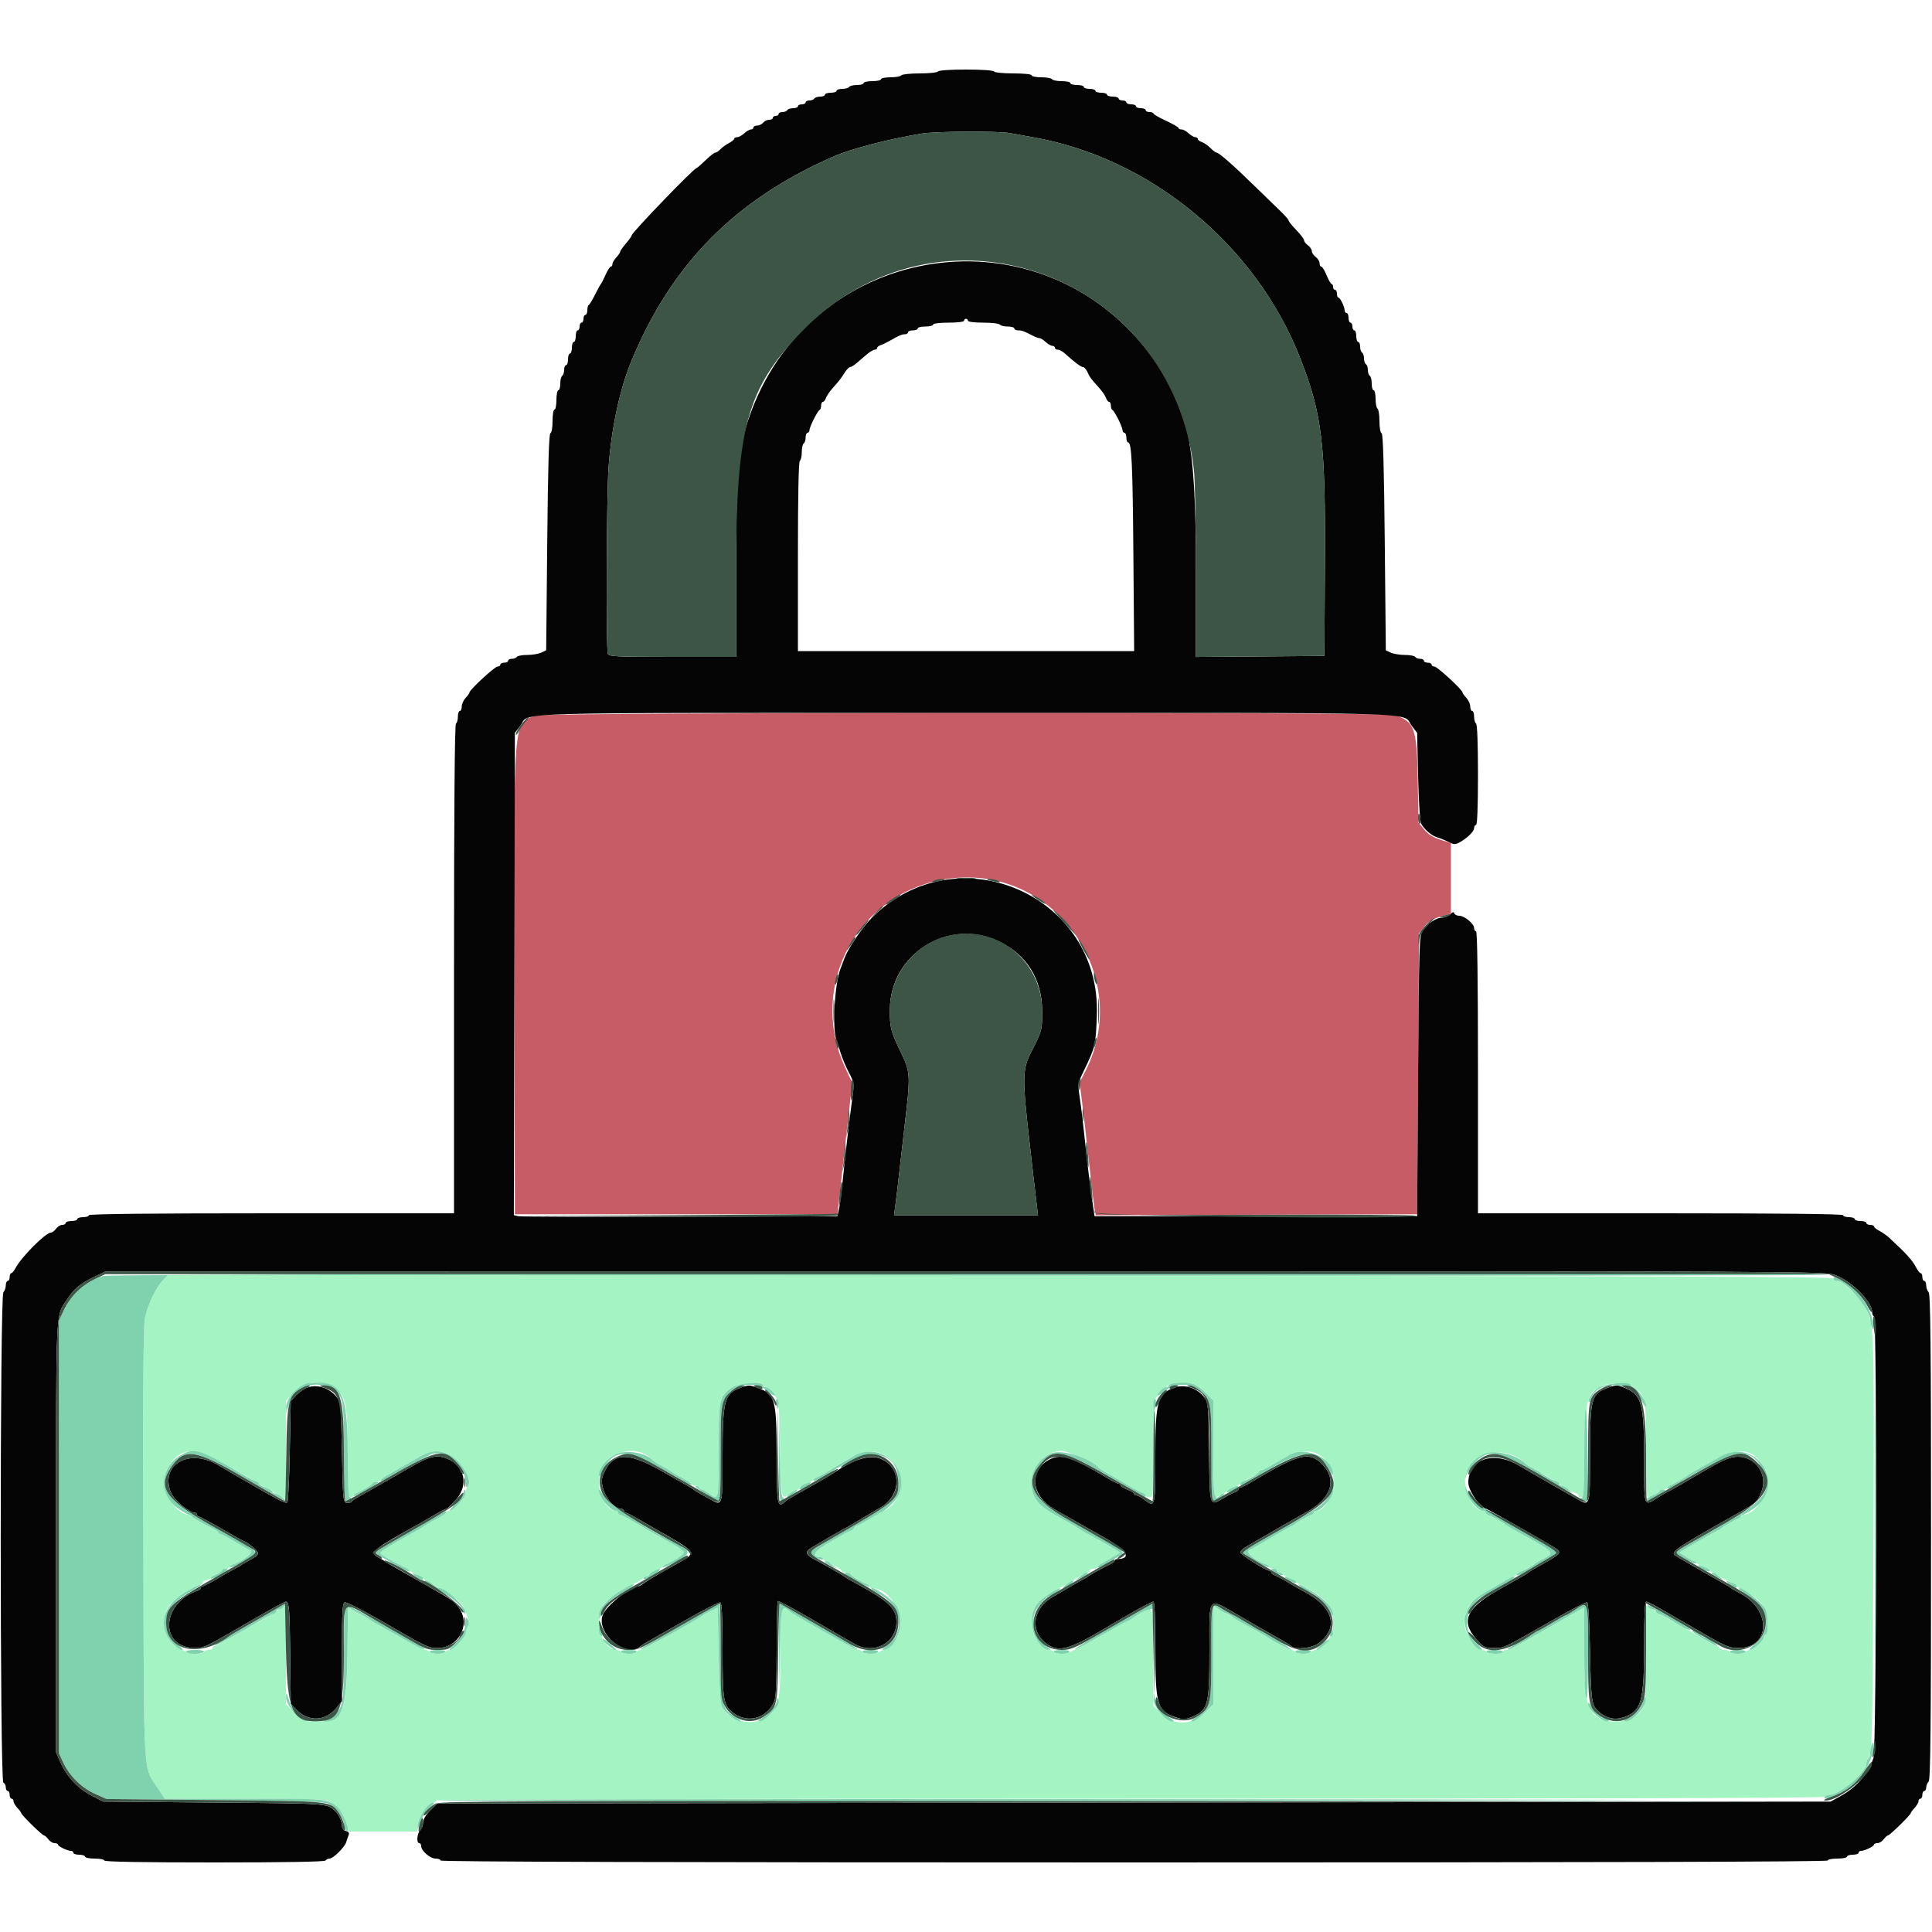 <svg id="svg" version="1.1" xmlns="http://www.w3.org/2000/svg" xmlns:xlink="http://www.w3.org/1999/xlink" width="400" height="400" viewBox="0, 0, 400,400"><g id="svgg"><path id="path0" d="M110.837 148.154 C 106.207 149.828,106.374 147.705,106.495 203.400 L 106.600 251.400 139.999 251.400 L 173.398 251.400 174.070 245.200 C 174.440 241.790,175.126 235.670,175.595 231.600 L 176.448 224.200 174.995 221.063 C 167.020 203.846,177.848 184.305,196.700 181.893 C 218.378 179.120,234.631 202.124,224.781 221.638 L 223.507 224.161 223.962 227.581 C 224.211 229.461,224.867 235.140,225.419 240.200 C 225.971 245.260,226.522 249.896,226.644 250.502 L 226.865 251.605 260.132 251.502 L 293.400 251.400 293.600 222.300 L 293.800 193.200 294.911 191.808 C 295.717 190.797,296.621 190.242,298.211 189.780 L 300.400 189.143 300.400 181.845 L 300.400 174.546 298.217 173.858 C 296.683 173.374,295.681 172.742,294.849 171.733 L 293.665 170.297 293.531 161.448 C 293.371 150.863,292.859 149.401,288.840 148.055 C 286.795 147.370,112.737 147.467,110.837 148.154 " stroke="none" fill="#c75c66" fill-rule="evenodd"></path><path id="path1" d="M33.657 265.139 C 32.222 266.676,30.595 270.104,30.021 272.800 C 29.675 274.426,29.585 286.646,29.676 319.600 C 29.815 369.493,29.581 365.574,32.693 370.261 L 34.113 372.400 50.662 372.400 C 63.157 372.400,67.430 372.522,68.105 372.900 C 69.826 373.862,71.186 375.588,71.638 377.387 L 72.095 379.200 79.247 379.200 L 86.400 379.200 86.400 378.238 C 86.400 376.738,88.029 374.054,89.274 373.503 C 89.893 373.229,90.400 372.869,90.400 372.702 C 90.400 372.536,155.009 372.400,233.976 372.400 C 329.263 372.400,377.636 372.265,377.800 372.000 C 377.936 371.780,378.380 371.600,378.786 371.600 C 380.883 371.600,386.400 366.949,386.400 365.180 C 386.400 364.777,386.560 364.348,386.756 364.227 C 387.611 363.699,387.734 358.739,387.884 319.000 C 388.051 274.889,388.038 274.511,386.278 270.867 C 385.321 268.887,381.498 265.200,380.401 265.200 C 379.997 265.200,379.592 264.975,379.500 264.700 C 379.367 264.301,344.443 264.179,207.031 264.096 L 34.729 263.992 33.657 265.139 M68.400 286.930 C 71.556 288.413,71.981 290.066,71.991 300.900 C 71.999 308.718,72.085 310.000,72.600 310.000 C 72.930 310.000,73.200 309.841,73.200 309.647 C 73.200 309.452,73.515 309.193,73.900 309.071 C 74.836 308.775,76.966 307.476,77.133 307.100 C 77.207 306.935,77.612 306.800,78.033 306.800 C 78.455 306.800,78.800 306.653,78.800 306.474 C 78.800 306.295,79.475 305.783,80.300 305.336 C 81.125 304.889,82.520 304.102,83.400 303.587 C 89.371 300.095,90.472 299.838,93.204 301.296 C 95.646 302.600,97.928 306.632,96.840 307.720 C 96.598 307.962,96.400 308.556,96.400 309.040 C 96.400 310.010,93.848 312.800,92.960 312.800 C 92.652 312.800,92.400 312.952,92.400 313.137 C 92.400 313.323,91.545 313.905,90.500 314.432 C 89.455 314.958,88.510 315.482,88.400 315.595 C 88.290 315.708,87.770 316.042,87.245 316.338 C 78.730 321.132,78.422 321.335,78.953 321.804 C 79.199 322.022,80.121 322.574,81.000 323.030 C 83.074 324.107,84.549 324.949,84.800 325.201 C 84.910 325.311,85.540 325.671,86.200 326.000 C 86.860 326.329,87.490 326.689,87.600 326.799 C 87.794 326.994,88.077 327.160,91.155 328.885 C 93.627 330.271,95.545 331.766,95.920 332.600 C 96.860 334.687,97.156 336.135,96.785 336.827 C 96.573 337.223,96.400 337.835,96.400 338.187 C 96.400 338.991,93.829 341.600,93.037 341.600 C 92.713 341.600,92.336 341.780,92.200 342.000 C 92.064 342.220,91.344 342.400,90.600 342.400 C 89.856 342.400,89.136 342.220,89.000 342.000 C 88.864 341.780,88.466 341.600,88.116 341.600 C 87.765 341.600,86.021 340.759,84.240 339.732 C 82.459 338.705,80.012 337.325,78.801 336.666 C 77.590 336.007,76.510 335.362,76.400 335.231 C 76.290 335.101,75.267 334.495,74.126 333.886 L 72.052 332.778 71.926 342.489 C 71.763 355.054,71.107 356.400,65.151 356.400 C 62.723 356.400,62.621 356.356,60.931 354.593 L 59.200 352.786 59.200 342.590 L 59.200 332.393 58.300 332.897 C 57.805 333.173,57.310 333.490,57.200 333.600 C 57.090 333.710,56.570 334.042,56.045 334.338 C 55.520 334.633,54.530 335.196,53.845 335.587 C 46.709 339.668,44.646 340.800,44.349 340.800 C 44.157 340.800,44.000 340.980,44.000 341.200 C 44.000 341.420,43.651 341.600,43.224 341.600 C 42.797 341.600,42.336 341.780,42.200 342.000 C 41.520 343.100,36.947 341.810,35.595 340.137 C 33.702 337.794,33.431 334.857,34.900 332.615 C 35.710 331.379,40.619 328.000,41.605 328.000 C 41.822 328.000,42.000 327.820,42.000 327.600 C 42.000 327.380,42.278 327.200,42.617 327.200 C 42.956 327.200,43.620 326.840,44.092 326.400 C 44.564 325.960,45.187 325.600,45.475 325.600 C 45.764 325.600,46.000 325.420,46.000 325.200 C 46.000 324.980,46.360 324.800,46.800 324.800 C 47.240 324.800,47.600 324.641,47.600 324.447 C 47.600 324.252,47.915 323.993,48.300 323.871 C 50.525 323.166,52.715 321.296,51.749 320.925 C 51.359 320.775,49.909 319.966,48.527 319.126 C 47.145 318.287,45.831 317.600,45.607 317.600 C 45.383 317.600,45.199 317.465,45.197 317.300 C 45.195 317.135,44.790 316.813,44.297 316.583 C 42.434 315.718,39.795 314.189,39.667 313.900 C 39.593 313.735,39.364 313.600,39.158 313.600 C 35.978 313.600,32.822 307.296,34.500 304.295 C 37.187 299.488,39.964 299.323,47.300 303.538 C 48.807 304.404,50.670 305.463,52.445 306.462 C 52.970 306.758,53.490 307.090,53.600 307.201 C 53.710 307.311,54.340 307.671,55.000 308.000 C 55.660 308.329,56.290 308.689,56.400 308.799 C 56.510 308.910,57.185 309.325,57.900 309.723 L 59.200 310.445 59.200 300.243 L 59.200 290.040 60.900 288.249 C 62.989 286.048,65.560 285.596,68.400 286.930 M249.461 288.240 L 251.200 289.979 251.200 299.989 C 251.200 306.486,251.342 310.000,251.605 310.000 C 252.002 310.000,253.604 309.197,254.000 308.799 C 254.110 308.689,254.740 308.329,255.400 308.000 C 256.060 307.671,256.690 307.311,256.800 307.201 C 257.194 306.805,259.413 305.546,260.100 305.329 C 260.485 305.207,260.800 304.948,260.800 304.753 C 260.800 304.559,260.972 304.400,261.182 304.400 C 261.393 304.400,262.518 303.830,263.682 303.133 C 269.869 299.430,273.072 299.640,275.500 303.910 C 277.081 306.690,275.020 312.797,272.500 312.800 C 272.225 312.800,272.000 312.959,272.000 313.153 C 272.000 313.348,271.685 313.607,271.300 313.729 C 270.613 313.946,268.394 315.205,268.000 315.601 C 267.890 315.711,267.260 316.071,266.600 316.401 C 265.940 316.730,264.050 317.819,262.400 318.820 C 260.750 319.820,259.072 320.765,258.670 320.918 C 257.686 321.295,259.850 323.158,262.100 323.871 C 262.485 323.993,262.800 324.252,262.800 324.447 C 262.800 324.641,263.160 324.800,263.600 324.800 C 264.040 324.800,264.400 324.980,264.400 325.200 C 264.400 325.420,264.670 325.600,265.000 325.600 C 265.330 325.600,265.600 325.736,265.600 325.902 C 265.600 326.069,266.185 326.459,266.900 326.770 C 267.615 327.081,268.290 327.445,268.400 327.578 C 268.510 327.711,269.490 328.265,270.577 328.810 C 274.524 330.786,276.000 332.741,276.000 335.989 C 276.000 337.596,275.829 338.800,275.600 338.800 C 275.380 338.800,275.200 339.004,275.200 339.253 C 275.200 339.905,273.123 341.599,272.324 341.600 C 271.952 341.600,271.536 341.780,271.400 342.000 C 271.264 342.220,270.544 342.400,269.800 342.400 C 269.056 342.400,268.336 342.220,268.200 342.000 C 268.064 341.780,267.676 341.600,267.338 341.600 C 267.000 341.600,266.246 341.263,265.662 340.851 C 265.078 340.438,263.700 339.619,262.600 339.029 C 261.500 338.439,260.330 337.794,260.000 337.594 C 257.154 335.873,253.882 334.000,253.721 334.000 C 253.612 334.000,253.001 333.628,252.362 333.173 L 251.200 332.346 251.200 342.583 L 251.200 352.821 249.411 354.611 C 246.796 357.226,242.907 357.307,240.400 354.800 L 238.800 353.200 238.800 343.200 C 238.800 331.810,238.886 332.039,235.472 334.314 C 234.552 334.927,232.810 335.945,231.600 336.577 C 230.390 337.209,228.950 338.030,228.400 338.401 C 227.850 338.773,226.230 339.663,224.800 340.379 C 223.370 341.095,221.887 341.843,221.505 342.040 C 220.573 342.523,218.508 342.498,218.200 342.000 C 218.064 341.780,217.639 341.600,217.255 341.600 C 215.691 341.600,213.864 338.975,213.682 336.469 C 213.421 332.849,214.267 331.633,218.800 329.114 C 219.790 328.564,221.410 327.630,222.400 327.039 C 223.390 326.448,224.515 325.862,224.900 325.736 C 225.285 325.610,225.600 325.348,225.600 325.153 C 225.600 324.959,225.960 324.800,226.400 324.800 C 226.840 324.800,227.200 324.650,227.200 324.468 C 227.200 324.285,227.695 323.883,228.300 323.575 C 228.905 323.266,229.967 322.656,230.661 322.219 L 231.921 321.423 230.661 320.653 C 229.281 319.809,227.469 318.787,225.000 317.460 C 224.120 316.987,223.310 316.510,223.200 316.400 C 223.090 316.290,222.570 315.958,222.045 315.662 C 221.520 315.367,220.510 314.799,219.800 314.400 C 217.216 312.948,216.642 312.585,215.692 311.800 C 211.270 308.146,214.203 300.400,220.008 300.400 C 221.080 300.400,226.633 303.033,227.600 304.000 C 227.710 304.110,228.230 304.442,228.755 304.738 C 231.286 306.163,232.339 306.770,234.000 307.761 C 234.990 308.352,236.115 308.938,236.500 309.064 C 236.885 309.190,237.200 309.452,237.200 309.647 C 237.200 309.841,237.560 310.000,238.000 310.000 C 238.779 310.000,238.800 309.733,238.800 299.800 C 238.800 294.190,238.937 289.600,239.105 289.600 C 239.273 289.600,239.588 289.210,239.805 288.733 C 240.022 288.256,240.560 287.671,241.000 287.433 C 241.440 287.195,241.892 286.880,242.003 286.733 C 242.276 286.374,244.676 286.164,246.361 286.351 C 247.316 286.457,248.243 287.021,249.461 288.240 M158.000 286.705 C 158.000 286.873,158.390 287.188,158.867 287.405 C 159.344 287.622,159.929 288.160,160.167 288.600 C 160.405 289.040,160.773 289.524,160.984 289.675 C 161.204 289.833,161.438 294.234,161.533 299.975 C 161.707 310.614,161.720 310.671,163.600 309.200 C 164.150 308.770,164.825 308.414,165.100 308.409 C 165.375 308.404,165.600 308.254,165.600 308.075 C 165.600 307.896,166.230 307.502,167.000 307.200 C 167.770 306.898,168.400 306.525,168.400 306.372 C 168.400 306.219,168.715 305.987,169.100 305.858 C 169.844 305.607,171.599 304.617,173.458 303.399 C 178.083 300.368,180.457 299.830,183.062 301.221 C 187.648 303.669,187.485 310.958,182.800 312.929 C 182.470 313.068,181.300 313.734,180.200 314.409 C 179.100 315.083,177.885 315.738,177.500 315.864 C 177.115 315.990,176.800 316.231,176.800 316.400 C 176.800 316.569,176.485 316.813,176.100 316.942 C 175.715 317.072,174.860 317.506,174.200 317.907 C 173.540 318.308,171.960 319.233,170.688 319.963 C 168.443 321.251,168.048 322.400,169.849 322.400 C 170.152 322.400,170.400 322.559,170.400 322.753 C 170.400 322.948,170.715 323.207,171.100 323.329 C 172.036 323.625,174.166 324.924,174.333 325.300 C 174.407 325.465,174.797 325.600,175.200 325.600 C 175.603 325.600,175.993 325.735,176.067 325.900 C 176.234 326.276,178.364 327.575,179.300 327.871 C 179.685 327.993,180.000 328.252,180.000 328.447 C 180.000 328.641,180.225 328.803,180.500 328.808 C 186.005 328.891,188.520 338.964,183.603 341.231 C 183.051 341.485,182.287 341.852,181.905 342.047 C 180.967 342.524,178.906 342.495,178.600 342.000 C 178.464 341.780,178.118 341.600,177.832 341.600 C 177.329 341.600,174.667 340.185,169.200 337.011 C 167.770 336.181,165.970 335.147,165.200 334.713 C 164.430 334.280,163.629 333.762,163.420 333.562 C 161.831 332.047,161.600 332.927,161.597 340.500 C 161.593 351.653,161.399 353.001,159.536 354.864 C 156.807 357.593,151.433 356.854,149.505 353.484 C 149.152 352.867,148.940 349.619,148.800 342.720 L 148.600 332.840 147.200 333.510 C 146.430 333.879,145.620 334.326,145.400 334.504 C 144.382 335.329,133.052 341.600,132.580 341.600 C 132.287 341.600,131.936 341.780,131.800 342.000 C 131.664 342.220,130.944 342.400,130.200 342.400 C 129.456 342.400,128.736 342.220,128.600 342.000 C 128.464 341.780,128.048 341.600,127.676 341.600 C 124.602 341.597,122.740 335.127,124.972 332.201 C 125.910 330.971,129.213 328.768,131.900 327.580 C 132.615 327.263,133.200 326.869,133.200 326.702 C 133.200 326.536,133.470 326.400,133.800 326.400 C 134.130 326.400,134.400 326.254,134.400 326.075 C 134.400 325.896,135.030 325.502,135.800 325.200 C 136.570 324.898,137.200 324.525,137.200 324.372 C 137.200 324.219,137.515 323.990,137.900 323.864 C 139.115 323.465,141.672 321.816,141.677 321.428 C 141.679 321.223,140.898 320.612,139.941 320.071 C 138.301 319.144,137.435 318.650,134.300 316.856 C 133.585 316.447,132.047 315.547,130.882 314.856 C 129.718 314.165,128.593 313.600,128.382 313.600 C 128.172 313.600,128.000 313.420,128.000 313.200 C 128.000 312.980,127.775 312.800,127.500 312.800 C 125.793 312.798,124.000 309.827,124.000 307.000 C 124.000 301.200,131.395 298.148,135.200 302.378 C 135.385 302.584,136.204 303.071,138.200 304.162 C 138.640 304.403,139.090 304.694,139.200 304.810 C 139.310 304.925,140.255 305.465,141.300 306.009 C 142.345 306.553,143.200 307.134,143.200 307.299 C 143.200 307.465,143.560 307.600,144.000 307.600 C 144.440 307.600,144.800 307.780,144.800 308.000 C 144.800 308.220,145.025 308.404,145.300 308.409 C 145.575 308.414,146.250 308.770,146.800 309.200 C 148.790 310.756,148.800 310.712,148.800 300.380 C 148.800 289.777,148.885 289.337,151.292 287.440 C 152.580 286.424,158.000 285.831,158.000 286.705 M337.600 286.732 C 337.600 286.915,338.005 287.282,338.501 287.547 C 340.622 288.682,340.800 289.664,340.800 300.232 C 340.800 305.605,340.944 310.000,341.120 310.000 C 341.700 310.000,343.594 309.006,343.597 308.700 C 343.599 308.535,343.960 308.400,344.400 308.400 C 344.840 308.400,345.200 308.241,345.200 308.047 C 345.200 307.852,345.515 307.593,345.900 307.471 C 346.585 307.254,348.804 305.996,349.200 305.600 C 349.310 305.490,349.830 305.158,350.355 304.862 C 350.880 304.567,351.960 303.954,352.755 303.501 C 360.072 299.327,362.819 299.498,365.500 304.295 C 367.199 307.334,364.052 313.600,360.828 313.600 C 360.593 313.600,360.400 313.759,360.400 313.953 C 360.400 314.148,360.085 314.407,359.700 314.529 C 359.013 314.746,356.794 316.005,356.400 316.401 C 356.290 316.511,355.667 316.871,355.015 317.201 C 354.363 317.530,352.447 318.616,350.758 319.614 L 347.686 321.428 349.037 322.314 C 349.781 322.801,350.571 323.200,350.794 323.200 C 351.017 323.200,351.200 323.336,351.200 323.502 C 351.200 323.669,351.785 324.059,352.500 324.370 C 353.215 324.681,353.890 325.040,354.000 325.168 C 354.234 325.439,355.558 326.207,357.800 327.370 C 358.680 327.826,359.490 328.311,359.600 328.446 C 359.710 328.582,360.520 329.066,361.400 329.522 C 363.242 330.477,364.782 331.820,365.500 333.099 C 366.094 334.157,366.174 338.400,365.600 338.400 C 365.380 338.400,365.200 338.615,365.200 338.878 C 365.200 339.624,363.130 341.600,362.349 341.600 C 361.963 341.600,361.536 341.780,361.400 342.000 C 361.264 342.220,360.544 342.400,359.800 342.400 C 359.056 342.400,358.336 342.220,358.200 342.000 C 358.064 341.780,357.513 341.600,356.976 341.600 C 356.439 341.600,356.000 341.420,356.000 341.200 C 356.000 340.980,355.817 340.800,355.593 340.800 C 355.369 340.800,353.794 339.980,352.093 338.978 C 350.392 337.975,348.660 336.968,348.245 336.740 C 347.537 336.351,346.187 335.594,343.955 334.338 C 343.430 334.042,342.910 333.710,342.800 333.600 C 342.690 333.490,342.195 333.173,341.700 332.897 L 340.800 332.393 340.800 342.411 C 340.800 353.291,340.771 353.448,338.422 355.486 C 337.258 356.494,333.055 356.771,331.474 355.943 C 328.520 354.396,328.013 352.314,328.006 341.687 L 328.000 332.774 326.300 333.741 C 325.365 334.273,322.800 335.743,320.600 337.007 C 313.773 340.931,312.497 341.600,311.838 341.600 C 311.487 341.600,311.200 341.780,311.200 342.000 C 311.200 342.220,310.491 342.400,309.624 342.400 C 308.757 342.400,307.936 342.220,307.800 342.000 C 307.664 341.780,307.248 341.596,306.876 341.591 C 305.921 341.579,303.900 339.096,303.390 337.307 C 302.973 335.846,303.140 334.705,304.080 332.588 C 304.565 331.496,308.323 328.941,312.400 326.932 C 313.170 326.552,313.890 326.142,314.000 326.021 C 314.110 325.899,314.605 325.575,315.100 325.300 C 315.595 325.025,316.405 324.575,316.900 324.300 C 317.395 324.025,317.890 323.710,318.000 323.599 C 318.110 323.489,318.740 323.129,319.400 322.799 C 321.954 321.524,321.813 321.330,316.000 318.141 C 312.753 316.360,311.823 315.823,311.600 315.600 C 311.204 315.204,308.985 313.946,308.300 313.729 C 307.915 313.607,307.600 313.348,307.600 313.153 C 307.600 312.959,307.348 312.800,307.040 312.800 C 304.966 312.800,302.747 308.204,303.440 305.342 C 304.658 300.314,312.056 299.047,316.000 303.191 C 316.110 303.307,316.740 303.671,317.400 304.000 C 318.060 304.329,318.690 304.689,318.800 304.799 C 318.910 304.910,319.405 305.225,319.900 305.500 C 320.395 305.775,321.205 306.225,321.700 306.500 C 322.195 306.775,322.690 307.090,322.800 307.200 C 323.196 307.596,325.415 308.854,326.100 309.071 C 326.485 309.193,326.800 309.452,326.800 309.647 C 326.800 309.841,327.070 310.000,327.400 310.000 C 327.915 310.000,328.000 308.766,328.000 301.294 C 328.000 292.319,328.546 288.840,330.095 287.946 C 330.373 287.786,330.960 287.378,331.400 287.040 C 332.257 286.382,337.600 286.117,337.600 286.732 " stroke="none" fill="#a4f4c3" fill-rule="evenodd"></path><path id="path2" d="M194.200 14.800 C 194.064 15.020,192.354 15.200,190.400 15.200 C 188.446 15.200,186.736 15.380,186.600 15.600 C 186.464 15.820,185.463 16.000,184.376 16.000 C 183.289 16.000,182.400 16.180,182.400 16.400 C 182.400 16.620,181.590 16.800,180.600 16.800 C 179.610 16.800,178.800 16.980,178.800 17.200 C 178.800 17.420,178.181 17.600,177.424 17.600 C 176.667 17.600,175.936 17.780,175.800 18.000 C 175.664 18.220,175.023 18.400,174.376 18.400 C 173.729 18.400,173.200 18.580,173.200 18.800 C 173.200 19.020,172.660 19.200,172.000 19.200 C 171.340 19.200,170.800 19.380,170.800 19.600 C 170.800 19.820,170.361 20.000,169.824 20.000 C 169.287 20.000,168.736 20.180,168.600 20.400 C 168.464 20.620,168.003 20.800,167.576 20.800 C 167.149 20.800,166.800 20.980,166.800 21.200 C 166.800 21.420,166.440 21.600,166.000 21.600 C 165.560 21.600,165.200 21.780,165.200 22.000 C 165.200 22.220,164.761 22.400,164.224 22.400 C 163.687 22.400,163.136 22.580,163.000 22.800 C 162.864 23.020,162.403 23.200,161.976 23.200 C 161.549 23.200,161.200 23.380,161.200 23.600 C 161.200 23.820,160.930 24.000,160.600 24.000 C 160.270 24.000,160.000 24.180,160.000 24.400 C 160.000 24.620,159.662 24.800,159.249 24.800 C 158.836 24.800,158.274 25.070,158.000 25.400 C 157.726 25.730,157.164 26.000,156.751 26.000 C 156.338 26.000,156.000 26.180,156.000 26.400 C 156.000 26.620,155.764 26.800,155.475 26.800 C 155.187 26.800,154.564 27.160,154.092 27.600 C 153.620 28.040,152.956 28.400,152.617 28.400 C 152.278 28.400,152.000 28.550,152.000 28.732 C 152.000 28.915,151.505 29.319,150.900 29.630 C 150.295 29.940,149.509 30.511,149.153 30.897 C 148.797 31.284,148.324 31.600,148.101 31.600 C 147.879 31.600,146.955 32.320,146.048 33.200 C 145.141 34.080,144.313 34.800,144.209 34.800 C 143.681 34.800,130.801 48.157,130.799 48.707 C 130.799 48.868,130.259 49.630,129.600 50.400 C 128.941 51.170,128.401 51.943,128.401 52.117 C 128.400 52.291,128.040 52.820,127.600 53.292 C 127.160 53.764,126.800 54.387,126.800 54.675 C 126.800 54.964,126.647 55.200,126.461 55.200 C 126.274 55.200,125.784 55.965,125.372 56.900 C 124.959 57.835,124.525 58.690,124.406 58.800 C 124.287 58.910,123.742 59.900,123.195 61.000 C 122.648 62.100,122.065 63.060,121.900 63.133 C 121.735 63.207,121.600 63.702,121.600 64.233 C 121.600 64.765,121.420 65.200,121.200 65.200 C 120.980 65.200,120.800 65.560,120.800 66.000 C 120.800 66.440,120.620 66.800,120.400 66.800 C 120.180 66.800,120.000 67.160,120.000 67.600 C 120.000 68.040,119.820 68.400,119.600 68.400 C 119.380 68.400,119.200 68.940,119.200 69.600 C 119.200 70.260,119.020 70.800,118.800 70.800 C 118.580 70.800,118.400 71.340,118.400 72.000 C 118.400 72.660,118.220 73.200,118.000 73.200 C 117.780 73.200,117.600 73.740,117.600 74.400 C 117.600 75.060,117.420 75.600,117.200 75.600 C 116.980 75.600,116.800 76.039,116.800 76.576 C 116.800 77.113,116.620 77.664,116.400 77.800 C 116.180 77.936,116.000 78.667,116.000 79.424 C 116.000 80.181,115.820 80.800,115.600 80.800 C 115.380 80.800,115.200 81.700,115.200 82.800 C 115.200 83.900,115.020 84.800,114.800 84.800 C 114.578 84.800,114.400 85.856,114.400 87.167 C 114.400 88.536,114.214 89.595,113.959 89.680 C 113.648 89.784,113.453 96.438,113.299 112.232 L 113.080 134.638 112.060 135.119 C 111.499 135.383,110.187 135.600,109.144 135.600 C 108.101 135.600,107.136 135.780,107.000 136.000 C 106.864 136.220,106.403 136.400,105.976 136.400 C 105.549 136.400,105.200 136.580,105.200 136.800 C 105.200 137.020,104.840 137.200,104.400 137.200 C 103.960 137.200,103.600 137.380,103.600 137.600 C 103.600 137.820,103.334 138.000,103.010 138.000 C 102.432 138.000,97.200 142.830,97.200 143.363 C 97.200 143.512,96.840 144.020,96.400 144.492 C 95.960 144.964,95.600 145.767,95.600 146.275 C 95.600 146.784,95.420 147.200,95.200 147.200 C 94.980 147.200,94.800 147.729,94.800 148.376 C 94.800 149.023,94.620 149.664,94.400 149.800 C 94.137 149.963,94.000 167.337,94.000 200.624 L 94.000 251.200 56.200 251.200 C 31.267 251.200,18.400 251.336,18.400 251.600 C 18.400 251.820,17.860 252.000,17.200 252.000 C 16.540 252.000,16.000 252.180,16.000 252.400 C 16.000 252.620,15.460 252.800,14.800 252.800 C 14.140 252.800,13.600 252.980,13.600 253.200 C 13.600 253.420,13.280 253.600,12.888 253.600 C 12.497 253.600,11.917 253.960,11.600 254.400 C 11.283 254.840,10.796 255.200,10.519 255.200 C 9.455 255.200,4.403 260.270,3.232 262.512 C 2.920 263.111,2.515 263.600,2.332 263.600 C 2.150 263.600,2.000 263.960,2.000 264.400 C 2.000 264.840,1.820 265.200,1.600 265.200 C 1.380 265.200,1.200 265.614,1.200 266.120 C 1.200 266.626,0.975 267.265,0.700 267.540 C -0.034 268.274,-0.034 368.855,0.700 369.100 C 0.975 369.192,1.200 369.612,1.200 370.033 C 1.200 370.455,1.380 370.800,1.600 370.800 C 1.820 370.800,2.000 371.160,2.000 371.600 C 2.000 372.040,2.180 372.400,2.400 372.400 C 2.620 372.400,2.800 372.636,2.800 372.925 C 2.800 373.213,3.160 373.836,3.600 374.308 C 4.040 374.780,4.400 375.268,4.400 375.392 C 4.400 375.744,8.744 380.000,9.103 380.000 C 9.279 380.000,9.683 380.360,10.000 380.800 C 10.317 381.240,10.897 381.600,11.288 381.600 C 11.680 381.600,12.001 381.735,12.003 381.900 C 12.007 382.259,13.944 383.200,14.680 383.200 C 14.966 383.200,15.200 383.380,15.200 383.600 C 15.200 383.820,15.740 384.000,16.400 384.000 C 17.060 384.000,17.600 384.180,17.600 384.400 C 17.600 384.620,18.500 384.800,19.600 384.800 C 20.700 384.800,21.600 384.980,21.600 385.200 C 21.600 385.462,29.459 385.600,44.376 385.600 C 59.129 385.600,67.240 385.459,67.400 385.200 C 67.536 384.980,67.913 384.800,68.237 384.800 C 68.985 384.800,71.393 382.414,71.687 381.381 C 71.809 380.952,72.030 380.309,72.177 379.953 C 72.363 379.504,72.193 379.239,71.623 379.090 C 71.113 378.957,70.800 378.546,70.800 378.011 C 70.800 377.092,70.159 375.682,69.435 375.008 C 67.651 373.347,68.510 373.409,44.439 373.200 L 21.400 373.000 19.084 371.827 C 16.251 370.393,13.849 367.862,12.565 364.960 L 11.600 362.777 11.600 318.317 C 11.600 270.431,11.503 272.624,13.762 269.200 C 15.350 266.793,16.530 265.796,19.457 264.385 L 21.914 263.200 199.863 263.200 C 373.068 263.200,377.866 263.220,379.870 263.952 C 383.333 265.218,387.600 269.464,387.600 271.645 C 387.600 272.034,387.780 272.464,388.000 272.600 C 388.647 273.000,388.529 362.211,387.879 364.000 C 386.613 367.485,384.373 370.050,380.957 371.926 L 379.000 373.000 234.760 373.200 L 90.520 373.400 89.060 374.860 C 88.150 375.770,87.600 376.701,87.600 377.331 C 87.600 377.888,87.330 378.613,87.000 378.943 C 86.329 379.614,86.179 381.600,86.800 381.600 C 87.020 381.600,87.200 381.878,87.200 382.218 C 87.200 383.190,89.059 384.800,90.182 384.800 C 90.742 384.800,91.200 384.980,91.200 385.200 C 91.200 385.466,139.333 385.600,234.800 385.600 C 330.267 385.600,378.400 385.466,378.400 385.200 C 378.400 384.980,379.300 384.800,380.400 384.800 C 381.500 384.800,382.400 384.620,382.400 384.400 C 382.400 384.180,382.940 384.000,383.600 384.000 C 384.260 384.000,384.800 383.820,384.800 383.600 C 384.800 383.380,385.034 383.200,385.320 383.200 C 386.056 383.200,387.993 382.259,387.997 381.900 C 387.999 381.735,388.320 381.600,388.712 381.600 C 389.103 381.600,389.683 381.240,390.000 380.800 C 390.317 380.360,390.721 380.000,390.897 380.000 C 391.256 380.000,395.600 375.744,395.600 375.392 C 395.600 375.268,395.960 374.780,396.400 374.308 C 396.840 373.836,397.200 373.213,397.200 372.925 C 397.200 372.636,397.380 372.400,397.600 372.400 C 397.820 372.400,398.000 372.040,398.000 371.600 C 398.000 371.160,398.180 370.800,398.400 370.800 C 398.620 370.800,398.800 370.476,398.800 370.080 C 398.800 369.684,399.025 369.135,399.300 368.860 C 399.695 368.465,399.800 357.795,399.800 318.200 C 399.800 278.605,399.695 267.935,399.300 267.540 C 399.025 267.265,398.800 266.626,398.800 266.120 C 398.800 265.614,398.620 265.200,398.400 265.200 C 398.180 265.200,398.000 264.840,398.000 264.400 C 398.000 263.960,397.850 263.600,397.668 263.600 C 397.485 263.600,397.080 263.111,396.768 262.512 C 395.925 260.897,394.710 259.552,391.069 256.200 C 390.591 255.760,389.705 255.145,389.100 254.832 C 388.495 254.520,388.000 254.115,388.000 253.932 C 388.000 253.750,387.640 253.600,387.200 253.600 C 386.760 253.600,386.400 253.420,386.400 253.200 C 386.400 252.980,385.860 252.800,385.200 252.800 C 384.540 252.800,384.000 252.620,384.000 252.400 C 384.000 252.180,383.460 252.000,382.800 252.000 C 382.140 252.000,381.600 251.820,381.600 251.600 C 381.600 251.336,368.733 251.200,343.800 251.200 L 306.000 251.200 306.000 222.000 C 306.000 202.800,305.863 192.800,305.600 192.800 C 305.380 192.800,305.200 192.506,305.200 192.147 C 305.200 191.259,303.203 189.601,302.133 189.600 C 301.657 189.600,301.192 189.377,301.101 189.104 C 300.982 188.747,300.740 188.803,300.239 189.304 C 299.856 189.687,299.089 190.000,298.533 190.000 C 297.317 190.000,295.581 191.173,294.553 192.690 C 293.838 193.744,293.790 195.250,293.600 222.800 L 293.400 251.800 260.003 251.800 L 226.607 251.800 226.114 248.400 C 225.575 244.684,225.070 240.477,224.385 234.000 C 224.141 231.690,223.755 228.569,223.528 227.065 C 223.128 224.407,223.152 224.255,224.407 221.665 C 226.775 216.777,226.867 216.385,227.091 210.200 C 227.993 185.277,198.144 172.363,180.486 190.037 C 178.525 191.999,175.595 196.335,174.835 198.400 C 174.551 199.170,174.177 200.160,174.004 200.600 C 172.816 203.611,172.275 213.015,173.158 215.281 C 173.355 215.787,173.754 217.010,174.045 218.000 C 174.335 218.990,175.092 220.790,175.727 222.000 C 176.867 224.171,176.876 224.244,176.441 227.500 C 175.953 231.149,175.329 236.324,175.004 239.400 C 174.888 240.500,174.614 243.110,174.395 245.200 C 174.176 247.290,173.855 249.630,173.682 250.400 L 173.367 251.800 140.784 251.910 C 122.863 251.971,107.792 251.922,107.294 251.801 L 106.388 251.582 106.494 201.660 L 106.600 151.738 107.721 150.268 C 109.941 147.357,101.542 147.600,200.000 147.600 C 298.454 147.600,290.058 147.357,292.279 150.267 L 293.400 151.735 293.608 160.768 C 293.738 166.397,293.988 170.101,294.272 170.600 C 294.956 171.803,296.477 173.074,297.600 173.381 C 298.150 173.532,299.175 173.948,299.878 174.307 C 300.952 174.854,301.311 174.876,302.118 174.444 C 303.712 173.591,305.200 172.147,305.200 171.453 C 305.200 171.094,305.380 170.800,305.600 170.800 C 305.856 170.800,306.000 167.075,306.000 160.424 C 306.000 153.937,305.850 149.955,305.600 149.800 C 305.380 149.664,305.200 149.023,305.200 148.376 C 305.200 147.729,305.020 147.200,304.800 147.200 C 304.580 147.200,304.400 146.784,304.400 146.275 C 304.400 145.767,304.040 144.964,303.600 144.492 C 303.160 144.020,302.800 143.512,302.800 143.363 C 302.800 142.830,297.568 138.000,296.990 138.000 C 296.666 138.000,296.400 137.820,296.400 137.600 C 296.400 137.380,296.040 137.200,295.600 137.200 C 295.160 137.200,294.800 137.020,294.800 136.800 C 294.800 136.580,294.451 136.400,294.024 136.400 C 293.597 136.400,293.136 136.220,293.000 136.000 C 292.864 135.780,291.899 135.600,290.856 135.600 C 289.813 135.600,288.501 135.383,287.940 135.119 L 286.920 134.638 286.701 112.232 C 286.547 96.438,286.352 89.784,286.041 89.680 C 285.787 89.596,285.600 88.542,285.600 87.190 C 285.600 85.902,285.420 84.736,285.200 84.600 C 284.980 84.464,284.800 83.553,284.800 82.576 C 284.800 81.599,284.620 80.800,284.400 80.800 C 284.180 80.800,284.000 80.181,284.000 79.424 C 284.000 78.667,283.820 77.936,283.600 77.800 C 283.380 77.664,283.200 77.124,283.200 76.600 C 283.200 76.076,283.020 75.536,282.800 75.400 C 282.580 75.264,282.400 74.724,282.400 74.200 C 282.400 73.676,282.220 73.136,282.000 73.000 C 281.780 72.864,281.600 72.313,281.600 71.776 C 281.600 71.239,281.420 70.800,281.200 70.800 C 280.980 70.800,280.800 70.260,280.800 69.600 C 280.800 68.940,280.620 68.400,280.400 68.400 C 280.180 68.400,280.000 68.040,280.000 67.600 C 280.000 67.160,279.820 66.800,279.600 66.800 C 279.380 66.800,279.200 66.350,279.200 65.800 C 279.200 65.250,279.020 64.800,278.800 64.800 C 278.580 64.800,278.400 64.566,278.400 64.280 C 278.400 63.544,277.459 61.607,277.100 61.603 C 276.935 61.601,276.800 61.240,276.800 60.800 C 276.800 60.360,276.620 60.000,276.400 60.000 C 276.180 60.000,276.000 59.730,276.000 59.400 C 276.000 59.070,275.865 58.799,275.700 58.799 C 275.535 58.798,275.067 57.988,274.660 56.999 C 274.254 56.009,273.759 55.200,273.560 55.200 C 273.362 55.200,273.200 54.880,273.200 54.488 C 273.200 54.097,272.840 53.517,272.400 53.200 C 271.960 52.883,271.600 52.343,271.600 52.000 C 271.600 51.657,271.240 51.117,270.800 50.800 C 270.360 50.483,270.000 50.015,270.000 49.760 C 270.000 49.505,269.280 48.555,268.400 47.648 C 267.520 46.741,266.800 45.851,266.800 45.670 C 266.800 45.489,266.064 44.634,265.164 43.770 C 264.265 42.907,261.775 40.490,259.632 38.400 C 255.270 34.147,252.369 31.600,251.886 31.600 C 251.709 31.600,251.128 31.164,250.595 30.631 C 250.062 30.098,249.260 29.546,248.813 29.404 C 248.366 29.262,248.000 28.978,248.000 28.773 C 248.000 28.568,247.764 28.400,247.475 28.400 C 247.187 28.400,246.564 28.040,246.092 27.600 C 245.620 27.160,244.956 26.800,244.617 26.800 C 244.278 26.800,244.000 26.665,244.000 26.500 C 244.000 26.335,242.832 25.660,241.405 25.000 C 239.978 24.340,238.808 23.665,238.805 23.500 C 238.802 23.335,238.440 23.200,238.000 23.200 C 237.560 23.200,237.200 23.020,237.200 22.800 C 237.200 22.580,236.750 22.400,236.200 22.400 C 235.650 22.400,235.200 22.220,235.200 22.000 C 235.200 21.780,234.750 21.600,234.200 21.600 C 233.650 21.600,233.200 21.420,233.200 21.200 C 233.200 20.980,232.840 20.800,232.400 20.800 C 231.960 20.800,231.600 20.620,231.600 20.400 C 231.600 20.180,231.060 20.000,230.400 20.000 C 229.740 20.000,229.200 19.820,229.200 19.600 C 229.200 19.380,228.660 19.200,228.000 19.200 C 227.340 19.200,226.800 19.020,226.800 18.800 C 226.800 18.580,226.260 18.400,225.600 18.400 C 224.940 18.400,224.400 18.220,224.400 18.000 C 224.400 17.780,223.770 17.600,223.000 17.600 C 222.230 17.600,221.600 17.420,221.600 17.200 C 221.600 16.980,220.801 16.800,219.824 16.800 C 218.847 16.800,217.936 16.620,217.800 16.400 C 217.664 16.180,216.663 16.000,215.576 16.000 C 214.489 16.000,213.600 15.820,213.600 15.600 C 213.600 15.362,212.075 15.200,209.824 15.200 C 207.737 15.200,205.937 15.021,205.800 14.800 C 205.654 14.564,203.270 14.400,200.000 14.400 C 196.730 14.400,194.346 14.564,194.200 14.800 M209.080 27.559 C 210.136 27.757,212.260 28.138,213.800 28.406 C 238.182 32.659,260.041 50.723,269.213 74.200 C 273.738 85.782,274.452 91.753,274.309 116.800 L 274.200 135.800 260.900 135.905 L 247.600 136.011 247.599 118.505 C 247.597 90.269,246.066 83.389,237.321 72.325 C 213.683 42.421,166.909 50.748,154.895 87.000 C 152.764 93.430,152.400 97.993,152.400 118.264 L 152.400 136.000 139.243 136.000 C 127.614 136.000,126.057 135.926,125.843 135.367 C 125.460 134.370,125.583 102.352,125.991 96.800 C 126.599 88.525,128.335 80.489,130.785 74.600 C 139.133 54.545,152.255 41.299,172.600 32.393 C 176.264 30.789,183.775 28.837,190.800 27.663 C 193.709 27.177,206.643 27.103,209.080 27.559 M200.400 66.400 C 200.400 66.633,201.725 66.800,203.576 66.800 C 205.323 66.800,206.864 66.980,207.000 67.200 C 207.136 67.420,207.867 67.600,208.624 67.600 C 209.381 67.600,210.000 67.780,210.000 68.000 C 210.000 68.220,210.362 68.400,210.805 68.400 C 211.583 68.400,211.969 68.542,213.895 69.538 C 214.387 69.792,214.979 70.000,215.211 70.000 C 215.443 70.000,216.020 70.360,216.492 70.800 C 216.964 71.240,217.587 71.600,217.875 71.600 C 218.164 71.600,218.400 71.780,218.400 72.000 C 218.400 72.220,218.676 72.400,219.014 72.400 C 219.352 72.400,220.027 72.768,220.514 73.218 C 222.316 74.881,223.812 75.999,224.236 76.000 C 224.475 76.000,224.880 76.457,225.134 77.015 C 225.632 78.109,225.785 78.316,227.578 80.320 C 228.228 81.047,228.870 81.992,229.006 82.420 C 229.143 82.849,229.422 83.200,229.627 83.200 C 229.832 83.200,230.000 83.545,230.000 83.967 C 230.000 84.388,230.135 84.793,230.300 84.867 C 230.732 85.059,232.400 88.372,232.400 89.038 C 232.400 89.347,232.580 89.600,232.800 89.600 C 233.020 89.600,233.200 90.050,233.200 90.600 C 233.200 91.150,233.362 91.600,233.560 91.600 C 234.300 91.600,234.501 95.913,234.656 115.100 L 234.815 134.800 200.007 134.800 L 165.200 134.800 165.200 115.224 C 165.200 102.604,165.342 95.559,165.600 95.400 C 165.820 95.264,166.000 94.454,166.000 93.600 C 166.000 92.746,166.180 91.936,166.400 91.800 C 166.620 91.664,166.800 91.113,166.800 90.576 C 166.800 90.039,166.980 89.600,167.200 89.600 C 167.420 89.600,167.600 89.347,167.600 89.038 C 167.600 88.372,169.268 85.059,169.700 84.867 C 169.865 84.793,170.000 84.388,170.000 83.967 C 170.000 83.545,170.168 83.200,170.373 83.200 C 170.578 83.200,170.857 82.849,170.994 82.420 C 171.130 81.992,171.772 81.047,172.422 80.320 C 173.819 78.758,173.990 78.537,174.912 77.100 C 175.301 76.495,175.793 76.000,176.006 76.000 C 176.219 76.000,176.800 75.651,177.297 75.224 C 177.794 74.797,178.740 73.987,179.400 73.424 C 180.060 72.861,180.825 72.401,181.100 72.400 C 181.375 72.400,181.600 72.241,181.600 72.047 C 181.600 71.852,181.915 71.593,182.300 71.471 C 182.685 71.349,183.540 70.941,184.200 70.564 C 186.114 69.471,186.749 69.200,187.395 69.200 C 187.728 69.200,188.000 69.020,188.000 68.800 C 188.000 68.580,188.450 68.400,189.000 68.400 C 189.550 68.400,190.000 68.220,190.000 68.000 C 190.000 67.780,190.720 67.600,191.600 67.600 C 192.480 67.600,193.200 67.420,193.200 67.200 C 193.200 66.967,194.533 66.800,196.400 66.800 C 198.267 66.800,199.600 66.633,199.600 66.400 C 199.600 66.180,199.780 66.000,200.000 66.000 C 200.220 66.000,200.400 66.180,200.400 66.400 M206.776 194.887 C 212.551 197.636,215.726 202.699,215.772 209.239 C 215.801 213.223,215.740 213.453,213.517 217.764 C 211.656 221.373,211.626 223.185,213.199 236.900 C 213.419 238.825,213.769 241.885,213.975 243.700 C 214.181 245.515,214.476 248.035,214.630 249.300 L 214.910 251.600 200.004 251.600 L 185.097 251.600 185.379 249.500 C 185.535 248.345,185.828 245.915,186.031 244.100 C 186.381 240.968,186.542 239.561,187.689 229.600 C 188.451 222.980,188.337 221.646,186.728 218.315 C 184.394 213.485,184.216 212.819,184.239 209.000 C 184.308 197.484,196.364 189.934,206.776 194.887 M63.400 287.380 C 62.740 287.680,61.750 288.407,61.200 288.994 L 60.200 290.063 60.000 300.399 C 59.890 306.084,59.663 310.872,59.495 311.039 C 59.207 311.327,58.178 310.859,54.700 308.862 C 53.875 308.388,52.570 307.640,51.800 307.200 C 48.444 305.282,47.659 304.825,45.200 303.355 C 39.195 299.764,33.148 303.158,35.337 308.891 C 35.957 310.515,39.097 313.200,40.376 313.200 C 40.609 313.200,40.800 313.380,40.800 313.600 C 40.800 313.820,40.970 314.000,41.178 314.000 C 41.387 314.000,43.570 315.170,46.030 316.600 C 48.491 318.030,50.622 319.200,50.767 319.200 C 50.912 319.200,51.653 319.727,52.415 320.370 C 53.939 321.658,53.837 321.901,51.200 323.277 C 50.650 323.564,50.110 323.889,50.000 324.000 C 49.890 324.111,49.262 324.471,48.605 324.801 C 47.948 325.130,46.286 326.075,44.912 326.900 C 43.538 327.725,42.231 328.400,42.007 328.400 C 41.783 328.400,41.600 328.559,41.600 328.753 C 41.600 328.948,41.285 329.213,40.900 329.342 C 33.337 331.889,32.954 341.200,40.412 341.200 C 42.229 341.200,42.513 341.060,52.480 335.257 C 55.933 333.246,58.945 331.600,59.172 331.600 C 59.869 331.600,59.986 333.055,60.095 343.075 L 60.200 352.749 61.320 353.917 C 63.841 356.547,67.338 356.418,69.653 353.609 L 70.800 352.218 70.800 342.096 C 70.800 333.729,70.898 331.937,71.367 331.757 C 71.679 331.638,74.874 333.238,78.467 335.315 C 88.682 341.218,88.645 341.200,90.652 341.200 C 94.873 341.200,97.481 336.448,95.120 333.062 C 94.036 331.508,94.048 331.516,88.500 328.343 C 84.439 326.021,82.879 325.134,80.755 323.938 C 80.230 323.642,79.710 323.310,79.600 323.199 C 79.490 323.089,78.905 322.744,78.300 322.432 C 76.388 321.446,77.312 320.696,87.000 315.365 C 87.440 315.123,88.753 314.357,89.918 313.662 C 91.082 312.968,92.192 312.400,92.384 312.400 C 92.575 312.400,93.467 311.565,94.366 310.544 C 97.114 307.422,96.229 303.408,92.474 301.958 C 90.331 301.130,88.878 301.498,84.700 303.928 C 83.875 304.408,82.570 305.160,81.800 305.600 C 81.030 306.040,79.770 306.760,79.000 307.200 C 77.456 308.082,75.425 309.235,73.955 310.062 C 73.430 310.358,72.888 310.753,72.752 310.939 C 72.616 311.126,72.166 311.214,71.752 311.134 C 71.046 310.999,70.988 310.368,70.800 300.723 C 70.613 291.107,70.547 290.385,69.764 289.328 C 68.268 287.310,65.452 286.448,63.400 287.380 M153.400 287.289 C 149.950 288.515,149.600 289.839,149.600 301.663 C 149.600 311.830,149.593 311.856,147.107 310.460 C 146.339 310.028,145.280 309.433,144.755 309.138 C 144.230 308.842,143.710 308.510,143.600 308.400 C 143.490 308.290,142.970 307.958,142.445 307.662 C 140.670 306.663,138.807 305.604,137.300 304.738 C 129.763 300.408,126.759 300.596,124.809 305.521 C 123.884 307.855,126.450 312.400,128.691 312.400 C 128.971 312.400,129.200 312.580,129.200 312.800 C 129.200 313.020,129.372 313.200,129.582 313.200 C 129.793 313.200,130.918 313.765,132.082 314.456 C 133.247 315.147,134.830 316.065,135.600 316.497 C 144.024 321.221,144.205 321.434,141.230 323.138 C 140.155 323.753,138.273 324.820,136.100 326.047 C 135.275 326.513,134.122 327.233,133.538 327.647 C 132.954 328.061,132.385 328.400,132.273 328.400 C 130.601 328.400,125.574 332.387,124.809 334.321 C 123.280 338.181,129.747 343.577,132.620 340.838 C 132.829 340.638,133.720 340.080,134.600 339.596 C 135.480 339.112,139.026 337.099,142.480 335.122 C 145.933 333.145,148.948 331.645,149.180 331.787 C 149.454 331.957,149.600 335.354,149.600 341.598 C 149.600 351.522,149.771 352.774,151.323 354.215 C 154.305 356.986,158.616 356.057,160.301 352.281 C 160.655 351.487,160.800 348.347,160.800 341.448 C 160.800 336.105,160.903 331.630,161.029 331.504 C 161.156 331.378,163.901 332.812,167.129 334.691 C 173.227 338.240,174.640 339.056,177.012 340.400 C 180.981 342.648,185.600 340.156,185.600 335.767 C 185.600 332.949,183.946 331.438,176.400 327.357 C 175.630 326.941,174.910 326.510,174.800 326.400 C 174.690 326.290,174.170 325.958,173.645 325.662 C 173.120 325.367,172.040 324.752,171.245 324.297 C 170.450 323.842,169.324 323.225,168.742 322.926 C 166.922 321.992,166.613 321.338,167.673 320.663 C 169.153 319.721,174.854 316.400,174.992 316.400 C 175.062 316.400,176.323 315.668,177.795 314.774 C 179.267 313.880,181.220 312.732,182.136 312.224 C 186.335 309.893,186.836 304.673,183.081 302.384 C 180.722 300.946,177.387 301.740,172.800 304.832 C 172.250 305.203,171.125 305.887,170.300 306.353 C 169.475 306.819,168.170 307.560,167.400 308.000 C 166.630 308.440,165.325 309.177,164.500 309.638 C 163.675 310.098,162.829 310.638,162.620 310.838 C 160.950 312.430,160.800 311.655,160.800 301.419 C 160.800 289.705,160.485 288.600,156.772 287.300 C 155.119 286.721,155.000 286.721,153.400 287.289 M243.000 287.321 C 239.623 288.632,239.200 290.225,239.200 301.649 C 239.200 312.159,239.173 312.256,236.800 310.400 C 236.250 309.970,235.575 309.614,235.300 309.609 C 235.025 309.604,234.800 309.454,234.800 309.275 C 234.800 309.096,234.170 308.702,233.400 308.400 C 232.630 308.098,232.000 307.704,232.000 307.525 C 232.000 307.346,231.828 307.200,231.618 307.200 C 231.407 307.200,230.282 306.631,229.118 305.936 C 221.581 301.436,219.478 300.824,216.919 302.384 C 212.976 304.788,213.640 309.803,218.250 312.446 C 220.481 313.726,224.450 315.978,228.661 318.357 C 233.398 321.032,234.397 322.708,231.300 322.787 C 231.025 322.794,230.799 322.935,230.797 323.100 C 230.795 323.265,230.390 323.598,229.897 323.840 C 228.006 324.769,225.391 326.210,225.200 326.429 C 225.090 326.555,224.730 326.776,224.400 326.920 C 224.070 327.064,222.900 327.724,221.800 328.386 C 220.700 329.049,218.990 330.048,218.000 330.605 C 213.747 333.002,213.136 337.791,216.756 340.368 C 219.250 342.144,221.301 341.581,229.000 337.002 C 234.404 333.788,238.367 331.600,238.781 331.600 C 239.061 331.600,239.200 334.743,239.200 341.072 C 239.200 353.024,239.574 354.289,243.479 355.566 C 244.873 356.021,245.383 356.025,246.479 355.591 C 250.166 354.131,250.400 353.297,250.400 341.600 C 250.400 330.081,249.905 330.670,256.430 334.440 C 262.366 337.871,263.533 338.539,265.500 339.638 C 266.325 340.098,267.171 340.638,267.380 340.838 C 268.208 341.627,271.674 341.238,273.031 340.203 C 277.314 336.937,276.019 332.611,269.800 329.410 C 269.140 329.070,267.700 328.246,266.600 327.578 C 265.500 326.911,264.285 326.262,263.900 326.136 C 263.515 326.010,263.200 325.748,263.200 325.553 C 263.200 325.359,263.022 325.200,262.805 325.200 C 262.108 325.200,256.800 321.855,256.800 321.416 C 256.800 321.183,257.184 320.753,257.653 320.460 C 258.900 319.681,268.746 314.012,270.497 313.065 C 275.744 310.226,276.955 306.214,273.549 302.951 C 270.973 300.483,268.843 301.049,259.282 306.740 C 258.118 307.433,256.993 308.000,256.782 308.000 C 256.572 308.000,256.400 308.159,256.400 308.353 C 256.400 308.548,256.085 308.810,255.700 308.936 C 255.315 309.062,254.212 309.633,253.248 310.205 C 250.394 311.901,250.453 312.096,250.319 300.648 C 250.207 291.038,250.152 290.392,249.364 289.328 C 247.900 287.353,245.153 286.486,243.000 287.321 M333.000 287.284 C 329.449 288.528,329.200 289.428,329.200 300.993 C 329.200 311.925,329.214 311.873,326.652 310.423 C 325.854 309.970,324.570 309.240,323.800 308.800 C 323.030 308.360,321.770 307.640,321.000 307.200 C 317.806 305.375,316.880 304.838,314.437 303.398 C 309.171 300.294,304.000 302.066,304.000 306.974 C 304.000 308.652,306.601 312.400,307.765 312.400 C 307.938 312.400,320.218 319.375,321.900 320.429 C 323.405 321.371,323.190 321.696,319.800 323.600 C 319.090 323.999,318.080 324.567,317.555 324.862 C 317.030 325.158,316.510 325.490,316.400 325.600 C 316.290 325.710,315.770 326.042,315.245 326.338 C 314.720 326.633,313.685 327.218,312.945 327.638 C 312.205 328.057,310.982 328.750,310.226 329.179 C 303.587 332.940,302.370 335.635,305.634 339.344 C 307.169 341.088,307.389 341.200,309.272 341.200 C 311.455 341.200,310.899 341.464,321.797 335.247 C 325.315 333.240,328.375 331.658,328.597 331.732 C 328.846 331.815,329.076 335.738,329.200 342.033 C 329.403 352.366,329.516 353.117,331.063 354.439 C 332.615 355.764,334.313 356.157,336.035 355.588 C 339.860 354.326,340.400 352.444,340.400 340.369 C 340.400 334.379,340.536 331.600,340.830 331.600 C 341.067 331.600,342.462 332.300,343.930 333.155 C 345.399 334.010,347.230 335.066,348.000 335.500 C 348.770 335.935,350.480 336.921,351.800 337.691 C 357.308 340.905,357.995 341.200,359.974 341.200 C 366.514 341.200,366.811 333.370,360.400 329.958 C 359.410 329.431,358.510 328.910,358.400 328.800 C 358.290 328.690,357.770 328.358,357.245 328.062 C 352.659 325.480,348.247 322.932,346.819 322.040 C 345.758 321.378,347.262 320.348,358.500 314.042 C 363.746 311.098,363.751 311.094,364.641 308.963 C 366.116 305.434,363.599 301.600,359.807 301.600 C 358.395 301.600,356.938 302.175,353.900 303.932 C 353.075 304.410,351.815 305.135,351.100 305.544 C 350.385 305.953,348.847 306.853,347.682 307.544 C 346.518 308.235,345.489 308.800,345.396 308.800 C 345.304 308.800,344.376 309.340,343.336 310.000 C 340.265 311.948,340.400 312.310,340.400 302.146 C 340.400 290.595,339.926 288.821,336.451 287.365 C 334.902 286.716,334.637 286.710,333.000 287.284 " stroke="none" fill="#040504" fill-rule="evenodd"></path><path id="path3" d="M21.400 264.160 C 17.615 265.356,14.913 267.690,13.245 271.200 L 12.200 273.400 12.200 318.200 L 12.200 363.000 13.064 364.870 C 14.355 367.663,16.842 370.130,19.626 371.379 L 22.049 372.467 44.525 372.687 C 62.374 372.862,67.222 373.020,68.079 373.453 C 69.550 374.197,71.200 376.450,71.200 377.714 C 71.200 378.285,71.399 378.876,71.643 379.026 C 72.840 379.766,71.011 375.032,69.701 374.000 C 67.668 372.398,67.687 372.400,50.662 372.400 L 34.113 372.400 32.693 370.261 C 29.581 365.574,29.815 369.493,29.676 319.600 C 29.585 286.646,29.675 274.426,30.021 272.800 C 30.595 270.104,32.222 266.676,33.657 265.139 L 34.729 263.992 206.988 264.096 C 301.731 264.153,378.832 264.083,378.324 263.940 C 376.401 263.399,23.119 263.616,21.400 264.160 M379.600 264.800 C 379.600 265.020,379.945 265.200,380.368 265.200 C 382.230 265.200,387.153 271.040,387.228 273.338 C 387.244 273.812,387.427 274.560,387.635 275.000 C 387.910 275.583,387.954 275.329,387.797 274.067 C 387.365 270.610,384.558 266.737,381.244 265.023 C 379.833 264.293,379.600 264.261,379.600 264.800 M388.193 318.200 C 388.193 341.080,388.241 350.381,388.300 338.869 C 388.359 327.358,388.359 308.638,388.300 297.269 C 388.241 285.901,388.193 295.320,388.193 318.200 M64.000 286.329 C 62.033 286.510,59.185 289.494,59.236 291.320 L 59.272 292.600 59.661 291.248 C 60.792 287.315,64.830 285.554,68.438 287.419 C 71.047 288.769,71.197 289.489,71.199 300.700 C 71.200 310.744,71.425 312.301,72.600 310.400 C 72.736 310.180,72.657 310.000,72.424 310.000 C 72.138 310.000,71.997 307.033,71.991 300.900 C 71.979 288.016,70.714 285.711,64.000 286.329 M243.500 286.324 C 242.675 286.392,242.000 286.617,242.000 286.824 C 242.000 287.031,241.758 287.200,241.462 287.200 C 241.166 287.200,240.626 287.529,240.262 287.931 C 239.083 289.235,239.560 289.291,241.091 288.029 C 243.143 286.338,246.490 286.254,248.384 287.848 C 250.726 289.819,250.800 290.221,250.800 300.980 C 250.800 306.381,250.899 310.800,251.020 310.800 C 251.582 310.800,253.646 309.513,253.431 309.297 C 253.296 309.163,252.974 309.266,252.713 309.527 C 251.309 310.931,251.200 310.247,251.200 299.989 L 251.200 289.979 249.461 288.240 C 247.648 286.427,246.544 286.072,243.500 286.324 M151.292 287.440 C 148.885 289.337,148.800 289.777,148.800 300.380 C 148.800 310.712,148.790 310.756,146.800 309.200 C 146.250 308.770,145.590 308.414,145.333 308.409 C 145.077 308.404,144.798 308.193,144.713 307.940 C 144.629 307.687,144.311 307.563,144.007 307.664 C 143.539 307.820,148.251 310.800,148.965 310.800 C 149.094 310.800,149.200 306.381,149.200 300.980 C 149.200 290.221,149.274 289.819,151.616 287.848 C 153.510 286.254,156.857 286.338,158.909 288.029 C 159.729 288.705,160.400 289.093,160.400 288.891 C 160.400 288.388,159.044 287.200,158.469 287.200 C 158.211 287.200,158.000 287.020,158.000 286.800 C 158.000 285.852,152.661 286.361,151.292 287.440 M330.920 287.325 C 329.715 288.149,328.555 289.888,328.949 290.282 C 329.047 290.380,329.246 290.084,329.392 289.625 C 330.654 285.650,337.923 285.946,339.914 290.054 C 340.379 291.014,340.769 291.500,340.780 291.132 C 340.810 290.124,339.518 288.091,338.501 287.547 C 338.005 287.282,337.600 286.915,337.600 286.732 C 337.600 285.957,332.223 286.434,330.920 287.325 M160.702 290.600 C 160.807 291.150,160.962 291.600,161.047 291.600 C 161.131 291.600,161.200 291.150,161.200 290.600 C 161.200 290.050,161.045 289.600,160.855 289.600 C 160.666 289.600,160.597 290.050,160.702 290.600 M238.800 290.800 C 238.800 291.460,238.870 292.000,238.955 292.000 C 239.040 292.000,239.188 291.460,239.285 290.800 C 239.382 290.140,239.313 289.600,239.131 289.600 C 238.949 289.600,238.800 290.140,238.800 290.800 M328.300 291.733 C 328.135 292.136,328.000 296.396,328.000 301.199 C 328.000 307.820,327.879 309.979,327.500 310.120 C 327.164 310.245,327.236 310.404,327.717 310.603 C 328.826 311.060,328.821 311.109,328.707 300.759 C 328.648 295.392,328.465 291.330,328.300 291.733 M161.292 301.900 C 161.207 310.083,161.383 311.723,162.200 310.400 C 162.336 310.180,162.260 310.000,162.032 310.000 C 161.761 310.000,161.575 307.039,161.500 301.500 L 161.383 293.000 161.292 301.900 M37.800 301.066 C 32.917 303.646,32.613 309.517,37.205 312.556 C 38.073 313.130,38.952 313.600,39.158 313.600 C 39.364 313.600,39.593 313.735,39.667 313.900 C 39.795 314.189,42.434 315.718,44.297 316.583 C 44.790 316.813,45.195 317.135,45.197 317.300 C 45.199 317.465,45.383 317.600,45.607 317.600 C 45.831 317.600,47.145 318.287,48.527 319.126 C 49.909 319.966,51.359 320.775,51.749 320.925 C 52.715 321.296,50.525 323.166,48.300 323.871 C 47.915 323.993,47.600 324.263,47.600 324.470 C 47.600 324.846,50.850 323.166,52.444 321.965 C 53.406 321.241,53.223 321.105,45.600 316.892 C 34.462 310.735,32.469 308.233,35.301 303.959 C 38.158 299.646,40.246 299.944,50.990 306.199 C 55.336 308.730,59.007 310.796,59.146 310.791 C 59.616 310.775,57.406 309.218,56.900 309.209 C 56.625 309.204,56.400 309.054,56.400 308.875 C 56.400 308.696,55.770 308.302,55.000 308.000 C 54.230 307.698,53.600 307.325,53.600 307.172 C 53.600 307.019,53.285 306.790,52.900 306.664 C 52.515 306.538,51.390 305.952,50.400 305.361 C 41.761 300.206,40.343 299.722,37.800 301.066 M87.000 301.555 C 85.900 302.157,84.280 303.072,83.400 303.587 C 82.520 304.102,81.125 304.889,80.300 305.336 C 79.475 305.783,78.800 306.316,78.800 306.520 C 78.800 306.725,79.205 306.632,79.700 306.314 C 81.745 305.001,88.666 301.258,89.506 301.010 C 92.448 300.141,96.400 303.614,96.400 307.067 C 96.400 307.862,96.520 308.040,96.840 307.720 C 97.928 306.632,95.646 302.600,93.204 301.296 C 91.032 300.137,89.469 300.202,87.000 301.555 M127.254 301.246 C 125.266 302.412,124.000 304.059,124.000 305.479 C 124.000 305.859,124.405 305.366,124.900 304.385 C 127.399 299.428,130.203 299.840,141.900 306.883 C 142.615 307.313,143.200 307.515,143.200 307.332 C 143.200 307.149,142.345 306.553,141.300 306.009 C 140.255 305.465,139.310 304.925,139.200 304.810 C 139.090 304.694,138.640 304.403,138.200 304.162 C 136.204 303.071,135.385 302.584,135.200 302.378 C 133.660 300.666,129.302 300.045,127.254 301.246 M176.998 301.342 C 176.117 301.814,174.677 302.650,173.798 303.199 C 171.025 304.934,169.821 305.615,169.100 305.858 C 168.715 305.987,168.400 306.269,168.400 306.485 C 168.400 306.851,168.997 306.546,173.600 303.830 C 180.924 299.507,185.994 300.765,185.999 306.906 C 186.001 310.572,185.966 310.600,170.031 319.768 C 167.350 321.310,167.215 321.668,168.993 322.516 C 169.767 322.885,170.400 323.010,170.400 322.794 C 170.400 322.577,170.152 322.400,169.849 322.400 C 168.048 322.400,168.443 321.251,170.688 319.963 C 171.960 319.233,173.540 318.308,174.200 317.907 C 174.860 317.506,175.715 317.072,176.100 316.942 C 176.485 316.813,176.800 316.569,176.800 316.400 C 176.800 316.231,177.115 315.990,177.500 315.864 C 177.885 315.738,179.100 315.083,180.200 314.409 C 181.300 313.734,182.470 313.068,182.800 312.929 C 183.130 312.790,184.075 311.969,184.900 311.105 C 189.796 305.974,183.311 297.962,176.998 301.342 M217.536 300.938 C 213.145 302.889,212.132 308.858,215.692 311.800 C 216.642 312.585,217.216 312.948,219.800 314.400 C 220.510 314.799,221.520 315.367,222.045 315.662 C 222.570 315.958,223.090 316.290,223.200 316.400 C 223.310 316.510,224.120 316.987,225.000 317.460 C 227.469 318.787,229.281 319.809,230.661 320.653 L 231.921 321.423 230.661 322.219 C 229.967 322.656,228.905 323.266,228.300 323.575 C 227.695 323.883,227.200 324.289,227.200 324.477 C 227.200 324.665,227.605 324.571,228.100 324.268 C 228.595 323.966,229.871 323.225,230.935 322.622 C 233.079 321.407,233.095 321.455,230.000 319.705 C 229.230 319.269,227.862 318.483,226.961 317.957 C 226.059 317.430,223.313 315.858,220.859 314.462 C 214.118 310.629,212.217 307.218,214.891 303.754 C 218.064 299.642,219.509 299.848,230.000 305.904 C 233.630 307.999,236.735 309.789,236.900 309.881 C 237.065 309.972,237.200 309.878,237.200 309.670 C 237.200 309.463,236.885 309.190,236.500 309.064 C 236.115 308.938,234.990 308.352,234.000 307.761 C 232.339 306.770,231.286 306.163,228.755 304.738 C 228.230 304.442,227.710 304.110,227.600 304.000 C 225.256 301.656,219.714 299.970,217.536 300.938 M267.200 301.149 C 266.430 301.544,264.847 302.437,263.682 303.133 C 262.518 303.830,261.408 304.400,261.216 304.400 C 261.024 304.400,260.807 304.535,260.733 304.700 C 260.566 305.076,258.436 306.375,257.500 306.671 C 257.115 306.793,256.800 307.063,256.800 307.270 C 256.800 307.478,256.935 307.569,257.100 307.474 C 257.265 307.380,259.597 306.028,262.283 304.472 C 269.971 300.017,272.725 299.958,275.093 304.200 C 275.585 305.080,275.990 305.573,275.993 305.295 C 276.036 302.001,270.569 299.423,267.200 301.149 M306.800 301.253 C 303.971 302.860,302.918 305.095,303.442 308.375 C 303.717 310.092,305.919 312.800,307.040 312.800 C 307.348 312.800,307.600 312.959,307.600 313.153 C 307.600 313.348,307.915 313.607,308.300 313.729 C 308.985 313.946,311.204 315.204,311.600 315.600 C 311.823 315.823,312.753 316.360,316.000 318.141 C 321.813 321.330,321.954 321.524,319.400 322.799 C 318.740 323.129,318.110 323.489,318.000 323.599 C 317.606 323.995,315.387 325.254,314.700 325.471 C 314.315 325.593,314.000 325.859,314.000 326.061 C 314.000 326.263,314.405 326.212,314.900 325.947 C 316.881 324.888,322.400 321.560,322.400 321.424 C 322.400 321.245,319.868 319.723,315.300 317.157 C 303.009 310.254,301.164 307.658,305.248 303.007 C 308.034 299.834,310.101 300.217,319.131 305.579 C 321.262 306.843,323.633 308.187,324.402 308.563 L 325.800 309.248 324.800 308.433 C 324.250 307.985,323.575 307.614,323.300 307.609 C 323.025 307.604,322.800 307.441,322.800 307.247 C 322.800 307.052,322.485 306.793,322.100 306.671 C 321.413 306.454,319.194 305.195,318.800 304.799 C 318.690 304.689,318.060 304.329,317.400 304.000 C 316.740 303.671,316.110 303.307,316.000 303.191 C 313.914 300.999,309.049 299.974,306.800 301.253 M356.200 301.572 C 355.100 302.178,353.550 303.046,352.755 303.499 C 351.960 303.953,350.880 304.567,350.355 304.862 C 349.830 305.158,349.310 305.490,349.200 305.600 C 348.804 305.996,346.585 307.254,345.900 307.471 C 345.515 307.593,345.200 307.867,345.200 308.079 C 345.200 308.292,345.785 308.113,346.500 307.683 C 359.634 299.774,362.346 299.306,365.038 304.480 C 367.014 308.278,365.397 310.627,357.800 315.000 C 355.600 316.267,353.215 317.640,352.500 318.051 C 351.785 318.463,350.525 319.182,349.700 319.648 C 346.722 321.333,346.655 321.414,347.688 322.087 C 349.524 323.284,351.200 324.011,351.200 323.610 C 351.200 323.385,351.017 323.200,350.794 323.200 C 350.571 323.200,349.781 322.801,349.037 322.314 L 347.686 321.428 350.758 319.614 C 352.447 318.616,354.363 317.530,355.015 317.201 C 355.667 316.871,356.290 316.511,356.400 316.401 C 356.794 316.005,359.013 314.746,359.700 314.529 C 360.085 314.407,360.400 314.148,360.400 313.953 C 360.400 313.759,360.593 313.600,360.828 313.600 C 361.063 313.600,362.040 313.061,362.998 312.401 C 370.107 307.510,363.763 297.404,356.200 301.572 M77.133 307.100 C 76.966 307.476,74.836 308.775,73.900 309.071 C 73.515 309.193,73.200 309.469,73.200 309.685 C 73.200 310.036,75.726 308.744,77.789 307.338 C 78.441 306.894,78.464 306.800,77.922 306.800 C 77.562 306.800,77.207 306.935,77.133 307.100 M166.500 307.344 C 166.005 307.589,165.600 307.927,165.600 308.095 C 165.600 308.596,166.140 308.429,167.200 307.600 C 168.282 306.754,167.943 306.629,166.500 307.344 M254.900 308.144 C 254.405 308.389,254.000 308.732,254.000 308.905 C 254.000 309.079,254.540 308.941,255.200 308.600 C 255.860 308.259,256.400 307.894,256.400 307.790 C 256.400 307.521,255.939 307.630,254.900 308.144 M124.000 308.543 C 124.000 309.932,126.357 312.798,127.500 312.800 C 127.775 312.800,128.000 312.980,128.000 313.200 C 128.000 313.420,128.172 313.600,128.382 313.600 C 128.593 313.600,129.718 314.165,130.882 314.856 C 132.047 315.547,133.585 316.447,134.300 316.856 C 137.420 318.642,138.297 319.142,139.892 320.043 C 140.822 320.570,141.603 321.180,141.628 321.400 C 141.672 321.803,139.199 323.438,137.900 323.864 C 137.515 323.990,137.200 324.256,137.200 324.454 C 137.200 324.653,138.457 324.137,139.993 323.307 C 143.393 321.472,143.253 321.022,138.600 318.805 C 133.425 316.340,125.746 311.176,124.913 309.602 C 124.411 308.651,124.000 308.175,124.000 308.543 M96.000 309.062 C 96.000 309.426,95.272 310.416,94.383 311.262 C 93.494 312.108,92.936 312.800,93.143 312.800 C 93.833 312.800,96.400 309.931,96.400 309.160 C 96.400 308.742,96.310 308.400,96.200 308.400 C 96.090 308.400,96.000 308.698,96.000 309.062 M163.600 309.200 C 163.050 309.630,162.780 309.982,163.000 309.982 C 163.220 309.982,163.850 309.630,164.400 309.200 C 164.950 308.770,165.220 308.418,165.000 308.418 C 164.780 308.418,164.150 308.770,163.600 309.200 M274.990 309.911 C 274.232 311.316,272.020 312.828,264.800 316.877 C 256.868 321.326,256.988 321.237,257.956 321.965 C 259.550 323.166,262.800 324.846,262.800 324.470 C 262.800 324.263,262.485 323.993,262.100 323.871 C 259.850 323.158,257.686 321.295,258.670 320.918 C 259.072 320.765,260.750 319.820,262.400 318.820 C 264.050 317.819,265.940 316.730,266.600 316.401 C 267.260 316.071,267.890 315.711,268.000 315.601 C 268.394 315.205,270.613 313.946,271.300 313.729 C 271.685 313.607,272.000 313.348,272.000 313.153 C 272.000 312.959,272.225 312.800,272.500 312.800 C 273.209 312.799,274.903 311.199,275.570 309.901 C 276.429 308.228,275.894 308.238,274.990 309.911 M343.600 308.725 C 343.600 308.904,342.970 309.298,342.200 309.600 C 341.430 309.902,340.800 310.296,340.800 310.475 C 340.800 310.943,340.905 310.909,342.950 309.766 C 344.918 308.666,345.161 308.400,344.200 308.400 C 343.870 308.400,343.600 308.546,343.600 308.725 M87.000 315.870 C 84.140 317.537,81.170 319.259,80.400 319.698 C 77.411 321.403,77.403 321.417,78.877 322.295 C 82.432 324.413,84.800 325.627,84.797 325.329 C 84.795 325.148,84.390 324.802,83.897 324.560 C 81.841 323.551,79.371 322.174,78.953 321.804 C 78.422 321.335,78.730 321.132,87.245 316.338 C 87.770 316.042,88.290 315.708,88.400 315.595 C 88.510 315.482,89.455 314.958,90.500 314.432 C 91.545 313.905,92.400 313.323,92.400 313.137 C 92.400 312.689,92.857 312.458,87.000 315.870 M170.800 323.390 C 170.800 323.494,171.385 323.865,172.100 324.214 L 173.400 324.848 172.400 324.033 C 171.437 323.248,170.800 322.992,170.800 323.390 M351.600 324.156 C 351.600 324.279,352.140 324.659,352.800 325.000 C 353.460 325.341,354.000 325.457,354.000 325.257 C 354.000 325.057,353.685 324.782,353.300 324.646 C 352.915 324.511,352.375 324.295,352.100 324.166 C 351.825 324.038,351.600 324.034,351.600 324.156 M46.000 325.102 C 46.000 325.269,45.460 325.644,44.800 325.936 C 44.140 326.228,43.600 326.619,43.600 326.805 C 43.600 326.991,44.410 326.691,45.400 326.138 C 47.319 325.065,47.557 324.800,46.600 324.800 C 46.270 324.800,46.000 324.936,46.000 325.102 M135.300 325.344 C 134.805 325.589,134.400 325.927,134.400 326.095 C 134.400 326.263,134.130 326.400,133.800 326.400 C 133.470 326.400,133.200 326.585,133.200 326.810 C 133.200 327.246,134.824 326.505,136.200 325.443 C 137.114 324.738,136.632 324.684,135.300 325.344 M263.200 324.990 C 263.200 325.094,263.740 325.459,264.400 325.800 C 265.083 326.153,265.600 326.244,265.600 326.010 C 265.600 325.785,265.330 325.600,265.000 325.600 C 264.670 325.600,264.400 325.420,264.400 325.200 C 264.400 324.980,264.130 324.800,263.800 324.800 C 263.470 324.800,263.200 324.885,263.200 324.990 M86.000 326.362 C 87.080 327.248,87.600 327.406,87.600 326.847 C 87.600 326.652,87.285 326.382,86.900 326.246 C 86.515 326.111,85.930 325.896,85.600 325.770 C 85.270 325.644,85.450 325.910,86.000 326.362 M175.020 325.940 C 175.923 326.748,180.000 328.824,180.000 328.476 C 180.000 328.266,179.685 327.993,179.300 327.871 C 178.364 327.575,176.234 326.276,176.067 325.900 C 175.993 325.735,175.642 325.600,175.287 325.600 C 174.900 325.600,174.793 325.737,175.020 325.940 M223.600 326.433 L 222.600 327.248 223.900 326.614 C 224.615 326.265,225.200 325.894,225.200 325.790 C 225.200 325.392,224.563 325.648,223.600 326.433 M354.400 325.790 C 354.400 325.894,354.985 326.265,355.700 326.614 L 357.000 327.248 356.000 326.433 C 355.037 325.648,354.400 325.392,354.400 325.790 M266.000 326.556 C 266.000 326.679,266.540 327.059,267.200 327.400 C 267.860 327.741,268.400 327.857,268.400 327.657 C 268.400 327.457,268.085 327.182,267.700 327.046 C 267.315 326.911,266.775 326.695,266.500 326.566 C 266.225 326.438,266.000 326.434,266.000 326.556 M311.800 327.172 C 311.140 327.565,309.880 328.294,309.000 328.791 C 304.989 331.058,304.207 331.861,303.340 334.600 C 302.662 336.743,304.987 341.562,306.714 341.591 C 306.997 341.596,306.594 341.044,305.819 340.363 C 302.360 337.326,303.340 332.254,307.829 329.974 C 309.857 328.944,313.600 326.731,313.600 326.562 C 313.600 326.255,312.996 326.459,311.800 327.172 M88.000 327.383 C 88.000 327.484,88.855 328.057,89.900 328.657 C 93.629 330.798,95.285 332.110,95.823 333.346 C 96.243 334.312,96.372 334.411,96.384 333.775 C 96.407 332.595,92.282 328.828,90.928 328.791 C 90.748 328.786,90.150 328.430,89.600 328.000 C 88.636 327.246,88.000 327.001,88.000 327.383 M220.800 328.000 C 220.250 328.430,219.980 328.782,220.200 328.782 C 220.420 328.782,221.050 328.430,221.600 328.000 C 222.150 327.570,222.420 327.218,222.200 327.218 C 221.980 327.218,221.350 327.570,220.800 328.000 M358.000 327.962 C 359.080 328.848,359.600 329.006,359.600 328.447 C 359.600 328.252,359.285 327.982,358.900 327.846 C 358.515 327.711,357.930 327.496,357.600 327.370 C 357.270 327.244,357.450 327.510,358.000 327.962 M38.400 329.647 C 34.271 332.178,32.946 335.365,34.624 338.729 C 35.277 340.036,36.987 341.603,37.754 341.596 C 37.999 341.593,37.611 341.127,36.892 340.560 C 33.091 337.565,33.699 333.080,38.289 330.251 C 41.660 328.174,41.840 328.047,41.400 328.051 C 41.180 328.052,39.830 328.771,38.400 329.647 M128.400 329.418 C 125.705 331.076,123.988 333.029,124.034 334.385 L 124.069 335.400 124.376 334.387 C 124.967 332.443,125.819 331.526,128.500 329.951 C 130.993 328.487,131.662 327.951,130.900 328.032 C 130.735 328.049,129.610 328.673,128.400 329.418 M269.600 328.800 C 270.150 329.230,270.739 329.586,270.909 329.591 C 271.908 329.620,274.615 331.990,275.253 333.394 C 275.686 334.347,275.986 334.690,275.991 334.238 C 276.006 332.968,274.116 330.906,271.568 329.413 C 268.913 327.857,268.051 327.588,269.600 328.800 M180.400 328.932 C 180.400 329.052,181.255 329.617,182.300 330.188 C 186.753 332.620,187.398 338.427,183.481 340.816 C 182.776 341.246,182.470 341.592,182.800 341.586 C 185.696 341.532,187.522 335.645,185.613 332.514 C 184.724 331.056,180.400 328.085,180.400 328.932 M216.918 330.205 C 214.211 331.979,213.463 333.429,213.682 336.469 C 213.860 338.929,215.694 341.615,217.178 341.589 C 217.579 341.582,217.436 341.353,216.776 340.943 C 214.369 339.448,213.240 335.826,214.449 333.474 C 215.056 332.292,216.850 330.402,217.375 330.391 C 217.609 330.386,218.250 330.030,218.800 329.600 C 220.430 328.325,219.167 328.731,216.918 330.205 M360.000 328.950 C 360.000 329.042,360.923 329.709,362.051 330.433 C 366.414 333.232,366.869 337.596,363.108 340.560 C 362.387 341.128,362.060 341.593,362.378 341.596 C 363.110 341.601,365.200 339.623,365.200 338.925 C 365.200 338.636,365.380 338.400,365.600 338.400 C 366.174 338.400,366.094 334.157,365.500 333.099 C 364.650 331.585,360.000 328.077,360.000 328.950 M54.800 334.465 C 52.490 335.812,50.240 337.119,49.800 337.372 C 45.303 339.948,44.385 340.518,44.521 340.654 C 44.663 340.796,50.186 337.760,54.200 335.332 C 55.080 334.800,56.115 334.262,56.500 334.136 C 56.885 334.010,57.200 333.748,57.200 333.553 C 57.200 333.359,57.448 333.200,57.751 333.200 C 58.054 333.200,58.526 332.930,58.800 332.600 C 59.525 331.726,59.400 331.784,54.800 334.465 M142.200 335.822 C 138.680 337.885,135.019 339.979,134.065 340.475 C 133.111 340.971,132.497 341.432,132.701 341.500 C 133.021 341.607,144.306 335.391,145.400 334.504 C 145.620 334.326,146.430 333.879,147.200 333.510 L 148.600 332.840 148.800 342.720 C 148.940 349.619,149.152 352.867,149.505 353.484 C 150.129 354.575,152.477 356.403,153.238 356.391 C 153.547 356.386,153.145 356.002,152.343 355.537 C 149.397 353.828,149.200 352.971,149.200 341.846 C 149.200 336.430,149.065 332.016,148.900 332.035 C 148.735 332.054,145.720 333.758,142.200 335.822 M161.291 340.900 L 161.383 349.800 161.500 341.500 C 161.621 332.872,161.822 332.039,163.420 333.562 C 163.629 333.762,164.430 334.280,165.200 334.713 C 165.970 335.147,167.770 336.181,169.200 337.011 C 174.473 340.072,177.329 341.604,177.481 341.452 C 177.613 341.320,176.105 340.385,172.200 338.178 C 171.315 337.677,170.266 337.070,165.068 334.051 C 163.126 332.923,161.461 332.000,161.368 332.000 C 161.276 332.000,161.241 336.005,161.291 340.900 M236.339 333.305 C 235.096 334.017,231.443 336.108,228.223 337.950 C 225.002 339.793,222.437 341.370,222.521 341.454 C 222.668 341.601,225.189 340.253,230.738 337.060 C 232.135 336.257,233.362 335.600,233.466 335.600 C 233.571 335.600,234.441 335.060,235.400 334.400 C 236.359 333.740,237.517 333.200,237.972 333.200 C 238.441 333.200,238.800 332.940,238.800 332.600 C 238.800 331.842,238.985 331.789,236.339 333.305 M251.035 332.298 C 250.906 332.427,250.800 336.815,250.800 342.048 C 250.800 353.248,250.703 353.652,247.558 355.569 C 246.653 356.121,246.437 356.398,246.911 356.399 C 247.301 356.399,248.426 355.595,249.411 354.611 L 251.200 352.821 251.200 342.583 L 251.200 332.346 252.362 333.173 C 253.001 333.628,253.648 334.000,253.800 334.000 C 253.952 334.000,254.554 334.337,255.138 334.749 C 255.722 335.162,257.100 335.981,258.200 336.571 C 259.300 337.161,260.470 337.806,260.800 338.006 C 264.548 340.273,266.964 341.600,267.341 341.600 C 267.593 341.600,266.287 340.700,264.439 339.600 C 262.590 338.500,261.012 337.600,260.931 337.600 C 260.851 337.600,259.600 336.880,258.152 336.000 C 256.703 335.120,255.455 334.400,255.377 334.400 C 255.299 334.400,254.343 333.874,253.253 333.231 C 252.163 332.588,251.165 332.168,251.035 332.298 M341.149 332.529 C 341.451 332.898,341.946 333.200,342.249 333.200 C 342.552 333.200,342.800 333.359,342.800 333.553 C 342.800 333.748,343.115 334.013,343.500 334.142 C 344.192 334.375,345.848 335.297,347.664 336.460 C 348.729 337.142,350.000 337.657,350.000 337.407 C 350.000 337.226,346.379 335.046,342.800 333.072 C 341.456 332.331,340.814 332.119,341.149 332.529 M71.200 342.341 C 71.200 353.526,71.043 354.179,67.986 355.681 C 67.224 356.055,66.834 356.370,67.120 356.381 C 70.837 356.518,71.779 353.793,71.926 342.489 L 72.052 332.778 74.126 333.886 C 75.267 334.495,76.290 335.101,76.400 335.231 C 76.510 335.362,77.590 336.007,78.801 336.666 C 80.012 337.325,82.496 338.726,84.321 339.779 C 86.147 340.832,87.732 341.601,87.845 341.488 C 87.958 341.376,87.544 341.024,86.925 340.707 C 86.306 340.390,85.170 339.764,84.400 339.315 C 75.800 334.305,72.332 332.400,71.816 332.400 C 71.278 332.400,71.200 333.659,71.200 342.341 M325.914 333.400 C 325.105 333.950,324.340 334.400,324.214 334.400 C 324.088 334.400,322.800 335.120,321.352 336.000 C 319.903 336.880,318.629 337.600,318.521 337.600 C 318.412 337.600,317.846 337.937,317.262 338.349 C 316.678 338.762,315.248 339.594,314.084 340.200 C 312.920 340.805,312.052 341.385,312.154 341.488 C 312.349 341.682,313.882 340.868,320.600 337.007 C 322.800 335.743,325.365 334.273,326.300 333.741 L 328.000 332.774 328.006 341.887 C 328.010 347.080,328.179 351.258,328.400 351.600 C 328.656 351.996,328.790 348.840,328.794 342.300 C 328.801 331.168,328.873 331.390,325.914 333.400 M96.412 335.713 C 96.394 337.415,95.446 339.322,94.024 340.519 C 93.317 341.113,92.938 341.600,93.183 341.600 C 93.864 341.600,96.400 338.910,96.400 338.187 C 96.400 337.835,96.588 337.197,96.817 336.768 C 97.100 336.240,97.104 335.766,96.829 335.295 C 96.486 334.706,96.422 334.769,96.412 335.713 M124.028 337.476 C 124.013 337.958,124.180 338.464,124.400 338.600 C 124.873 338.892,124.873 338.501,124.400 337.400 C 124.069 336.629,124.055 336.631,124.028 337.476 M275.479 337.757 C 275.315 338.174,275.275 338.609,275.391 338.724 C 275.755 339.089,276.076 338.491,275.924 337.731 C 275.783 337.035,275.762 337.036,275.479 337.757 M350.400 337.781 C 350.400 338.011,355.149 340.803,355.521 340.791 C 355.939 340.778,353.863 339.221,353.400 339.200 C 353.180 339.190,352.550 338.830,352.000 338.400 C 351.038 337.648,350.400 337.401,350.400 337.781 M124.800 339.384 C 124.800 339.806,126.888 341.599,127.380 341.600 C 127.620 341.600,127.620 341.487,127.380 341.294 C 127.171 341.126,126.505 340.554,125.900 340.024 C 125.295 339.494,124.800 339.206,124.800 339.384 M273.615 340.439 C 272.853 341.078,272.403 341.600,272.615 341.600 C 273.096 341.599,275.389 339.654,275.165 339.437 C 275.074 339.350,274.377 339.800,273.615 340.439 M38.600 342.000 C 38.736 342.220,39.546 342.400,40.400 342.400 C 41.254 342.400,42.064 342.220,42.200 342.000 C 42.353 341.753,41.663 341.600,40.400 341.600 C 39.137 341.600,38.447 341.753,38.600 342.000 M89.000 342.000 C 89.136 342.220,89.856 342.400,90.600 342.400 C 91.344 342.400,92.064 342.220,92.200 342.000 C 92.351 341.755,91.730 341.600,90.600 341.600 C 89.470 341.600,88.849 341.755,89.000 342.000 M128.600 342.000 C 128.736 342.220,129.456 342.400,130.200 342.400 C 130.944 342.400,131.664 342.220,131.800 342.000 C 131.951 341.755,131.330 341.600,130.200 341.600 C 129.070 341.600,128.449 341.755,128.600 342.000 M178.600 342.000 C 178.736 342.220,179.456 342.400,180.200 342.400 C 180.944 342.400,181.664 342.220,181.800 342.000 C 181.951 341.755,181.330 341.600,180.200 341.600 C 179.070 341.600,178.449 341.755,178.600 342.000 M218.200 342.000 C 218.336 342.220,219.056 342.400,219.800 342.400 C 220.544 342.400,221.264 342.220,221.400 342.000 C 221.551 341.755,220.930 341.600,219.800 341.600 C 218.670 341.600,218.049 341.755,218.200 342.000 M268.200 342.000 C 268.336 342.220,269.056 342.400,269.800 342.400 C 270.544 342.400,271.264 342.220,271.400 342.000 C 271.551 341.755,270.930 341.600,269.800 341.600 C 268.670 341.600,268.049 341.755,268.200 342.000 M307.800 342.000 C 307.936 342.220,308.757 342.400,309.624 342.400 C 310.491 342.400,311.200 342.220,311.200 342.000 C 311.200 341.780,310.379 341.600,309.376 341.600 C 308.263 341.600,307.649 341.756,307.800 342.000 M358.200 342.000 C 358.336 342.220,359.056 342.400,359.800 342.400 C 360.544 342.400,361.264 342.220,361.400 342.000 C 361.551 341.755,360.930 341.600,359.800 341.600 C 358.670 341.600,358.049 341.755,358.200 342.000 M59.227 351.493 C 59.195 353.012,62.137 356.422,63.431 356.367 C 63.998 356.343,63.884 356.196,62.997 355.806 C 61.344 355.079,60.432 353.975,59.794 351.932 C 59.268 350.247,59.253 350.235,59.227 351.493 M238.841 351.900 C 238.795 353.358,241.406 356.401,242.700 356.399 C 243.188 356.397,243.036 356.172,242.200 355.656 C 240.492 354.601,239.553 353.433,239.194 351.916 L 238.882 350.600 238.841 351.900 M340.290 352.035 C 339.894 353.538,338.504 355.150,337.059 355.783 C 336.124 356.193,336.006 356.339,336.600 356.353 C 338.111 356.387,341.006 353.091,340.706 351.676 C 340.604 351.195,340.485 351.298,340.290 352.035 M160.800 352.146 C 160.800 352.952,159.249 354.782,157.835 355.644 C 156.991 356.158,156.822 356.397,157.300 356.399 C 158.260 356.401,161.200 353.386,161.200 352.400 C 161.200 351.960,161.110 351.600,161.000 351.600 C 160.890 351.600,160.800 351.846,160.800 352.146 M328.812 352.841 C 328.788 354.123,332.340 356.993,333.060 356.273 C 333.170 356.163,332.855 355.944,332.359 355.787 C 331.335 355.462,329.913 354.182,329.264 353.000 C 328.924 352.381,328.822 352.345,328.812 352.841 M387.443 361.433 C 387.309 361.781,387.200 362.490,387.200 363.009 C 387.200 363.528,387.020 364.064,386.800 364.200 C 386.580 364.336,386.400 364.777,386.400 365.180 C 386.400 366.949,380.883 371.600,378.786 371.600 C 378.380 371.600,377.936 371.780,377.800 372.000 C 377.078 373.168,381.278 371.442,383.541 369.641 C 385.385 368.172,387.449 364.712,387.800 362.500 C 388.072 360.790,387.894 360.258,387.443 361.433 M90.400 372.700 C 90.400 372.968,228.604 372.967,336.600 372.698 C 359.040 372.642,312.825 372.552,233.900 372.498 C 154.975 372.444,90.400 372.535,90.400 372.700 M88.742 373.726 C 87.776 374.461,86.395 377.087,86.434 378.112 C 86.466 378.930,86.493 378.919,86.779 377.977 C 87.311 376.223,88.035 375.034,89.138 374.102 C 90.241 373.169,89.899 372.845,88.742 373.726 " stroke="none" fill="#80d1ad" fill-rule="evenodd"></path><path id="path4" d="M190.800 27.663 C 183.775 28.837,176.264 30.789,172.600 32.393 C 152.255 41.299,139.133 54.545,130.785 74.600 C 128.335 80.489,126.599 88.525,125.991 96.800 C 125.583 102.352,125.460 134.370,125.843 135.367 C 126.057 135.926,127.614 136.000,139.243 136.000 L 152.400 136.000 152.400 118.264 C 152.400 88.593,154.601 80.513,165.878 68.776 C 194.223 39.274,242.619 56.309,247.197 97.400 C 247.417 99.380,247.598 108.877,247.599 118.505 L 247.600 136.011 260.900 135.905 L 274.200 135.800 274.309 116.800 C 274.452 91.753,273.738 85.782,269.213 74.200 C 260.041 50.723,238.182 32.659,213.800 28.406 C 212.260 28.138,210.136 27.757,209.080 27.559 C 206.643 27.103,193.709 27.177,190.800 27.663 M108.029 149.891 C 107.353 150.711,106.801 151.656,106.802 151.991 C 106.804 152.326,107.086 152.060,107.429 151.400 C 107.772 150.740,108.433 149.795,108.896 149.300 C 109.360 148.805,109.631 148.400,109.499 148.400 C 109.367 148.400,108.705 149.071,108.029 149.891 M293.600 169.376 C 293.600 169.913,293.747 170.444,293.928 170.555 C 294.108 170.667,294.177 170.227,294.082 169.579 C 293.872 168.149,293.600 168.035,293.600 169.376 M198.300 181.893 C 199.235 181.977,200.765 181.977,201.700 181.893 C 202.635 181.809,201.870 181.740,200.000 181.740 C 198.130 181.740,197.365 181.809,198.300 181.893 M193.200 182.406 C 192.778 182.682,193.015 182.723,194.000 182.542 C 195.725 182.225,196.051 181.998,194.767 182.006 C 194.235 182.009,193.530 182.189,193.200 182.406 M204.433 182.143 C 204.525 182.221,205.230 182.401,206.000 182.542 C 206.985 182.723,207.222 182.682,206.800 182.406 C 206.258 182.050,204.037 181.803,204.433 182.143 M184.944 185.969 C 184.253 186.390,183.557 186.946,183.398 187.204 C 183.239 187.461,183.849 187.182,184.754 186.583 C 186.179 185.640,186.676 185.196,186.300 185.201 C 186.245 185.202,185.635 185.548,184.944 185.969 M213.610 185.326 C 214.209 185.974,216.895 187.597,216.418 187.022 C 216.110 186.651,215.305 186.066,214.629 185.723 C 213.953 185.379,213.495 185.201,213.610 185.326 M181.375 188.900 L 180.200 190.200 181.500 189.025 C 182.215 188.379,182.800 187.794,182.800 187.725 C 182.800 187.416,182.470 187.688,181.375 188.900 M219.582 190.200 C 223.005 193.931,223.062 193.986,222.071 192.600 C 220.872 190.924,220.390 190.398,218.590 188.800 C 217.717 188.025,218.160 188.649,219.582 190.200 M298.800 189.600 C 297.976 189.864,297.941 189.926,298.600 189.954 C 299.040 189.973,299.670 189.813,300.000 189.600 C 300.701 189.147,300.214 189.147,298.800 189.600 M295.138 191.617 C 293.951 192.865,293.615 193.527,293.664 194.517 L 293.728 195.800 293.891 194.473 C 293.999 193.599,294.593 192.607,295.627 191.573 C 296.492 190.708,297.082 190.000,296.938 190.000 C 296.794 190.000,295.984 190.728,295.138 191.617 M178.951 191.300 C 177.770 192.648,177.080 193.600,177.284 193.600 C 177.384 193.600,178.045 192.880,178.752 192.000 C 180.125 190.292,180.264 189.801,178.951 191.300 M196.818 193.616 C 189.589 195.118,184.283 201.607,184.239 209.000 C 184.216 212.819,184.394 213.485,186.728 218.315 C 188.337 221.646,188.451 222.980,187.689 229.600 C 186.542 239.561,186.381 240.968,186.031 244.100 C 185.828 245.915,185.535 248.345,185.379 249.500 L 185.097 251.600 200.004 251.600 L 214.910 251.600 214.630 249.300 C 214.476 248.035,214.181 245.515,213.975 243.700 C 213.769 241.885,213.419 238.825,213.199 236.900 C 211.626 223.185,211.656 221.373,213.517 217.764 C 215.740 213.453,215.801 213.223,215.772 209.239 C 215.699 199.056,206.627 191.578,196.818 193.616 M176.553 194.500 C 175.176 196.836,175.086 197.035,175.787 196.200 C 176.600 195.232,177.300 194.000,177.038 194.000 C 176.933 194.000,176.715 194.225,176.553 194.500 M224.091 196.266 C 224.811 197.622,225.458 198.675,225.528 198.605 C 225.704 198.429,224.205 195.578,223.422 194.600 C 223.070 194.160,223.371 194.910,224.091 196.266 M226.468 201.800 C 226.462 202.240,226.611 202.960,226.800 203.400 C 227.238 204.419,227.238 203.368,226.800 202.000 C 226.543 201.196,226.477 201.157,226.468 201.800 M173.029 202.629 C 172.881 203.215,172.838 203.772,172.932 203.866 C 173.027 203.960,173.224 203.558,173.371 202.971 C 173.519 202.385,173.562 201.828,173.468 201.734 C 173.373 201.640,173.176 202.042,173.029 202.629 M227.350 209.400 C 227.351 211.820,227.416 212.758,227.496 211.485 C 227.576 210.212,227.575 208.232,227.494 207.085 C 227.414 205.938,227.349 206.980,227.350 209.400 M172.546 209.400 C 172.547 211.600,172.614 212.449,172.695 211.287 C 172.776 210.124,172.776 208.324,172.693 207.287 C 172.611 206.249,172.545 207.200,172.546 209.400 M173.044 215.800 C 173.373 217.271,173.602 217.590,173.594 216.567 C 173.591 216.145,173.405 215.530,173.182 215.200 C 172.885 214.762,172.848 214.924,173.044 215.800 M226.649 215.415 C 226.512 215.773,226.415 216.366,226.434 216.733 C 226.453 217.100,226.627 216.869,226.821 216.220 C 227.198 214.958,227.065 214.333,226.649 215.415 M176.158 225.943 C 176.128 227.833,176.201 228.253,176.411 227.400 C 176.816 225.751,176.863 223.685,176.500 223.467 C 176.335 223.368,176.181 224.482,176.158 225.943 M223.356 223.771 C 223.235 224.085,223.204 224.760,223.286 225.271 C 223.395 225.954,223.488 225.804,223.637 224.700 C 223.847 223.147,223.736 222.781,223.356 223.771 M224.120 230.800 C 224.120 232.010,224.195 232.505,224.287 231.900 C 224.378 231.295,224.378 230.305,224.287 229.700 C 224.195 229.095,224.120 229.590,224.120 230.800 M175.663 230.800 C 175.623 231.570,175.506 232.920,175.402 233.800 L 175.212 235.400 175.623 233.800 C 175.848 232.920,175.966 231.570,175.884 230.800 L 175.734 229.400 175.663 230.800 M174.865 237.800 C 174.825 238.680,174.706 240.120,174.602 241.000 L 174.412 242.600 174.823 241.000 C 175.048 240.120,175.167 238.680,175.086 237.800 L 174.940 236.200 174.865 237.800 M224.847 238.233 C 224.873 239.315,225.035 240.740,225.206 241.400 C 225.388 242.103,225.428 241.358,225.303 239.600 C 225.057 236.159,224.777 235.318,224.847 238.233 M225.647 245.233 C 225.673 246.205,225.837 247.540,226.011 248.200 C 226.202 248.928,226.241 248.298,226.109 246.600 C 225.861 243.421,225.576 242.576,225.647 245.233 M173.866 246.768 C 173.719 248.178,173.674 249.407,173.766 249.500 C 174.014 249.747,174.515 245.346,174.310 244.730 C 174.213 244.440,174.014 245.357,173.866 246.768 M226.528 251.000 C 226.614 251.832,292.435 252.524,293.258 251.702 C 293.424 251.536,278.553 251.447,260.210 251.505 C 228.661 251.603,226.849 251.571,226.653 250.905 C 226.490 250.349,226.463 250.370,226.528 251.000 M140.200 251.600 L 107.000 251.807 140.076 251.903 C 161.801 251.967,173.238 251.863,173.400 251.600 C 173.536 251.380,173.592 251.243,173.524 251.297 C 173.456 251.350,158.460 251.486,140.200 251.600 M19.400 264.396 C 16.519 265.807,15.336 266.815,13.762 269.200 C 11.503 272.624,11.600 270.431,11.600 318.317 L 11.600 362.777 12.565 364.960 C 13.849 367.862,16.251 370.393,19.084 371.827 L 21.400 373.000 44.439 373.200 C 68.510 373.409,67.651 373.347,69.435 375.008 C 70.142 375.667,70.800 377.085,70.800 377.950 C 70.800 378.392,70.947 378.844,71.128 378.955 C 71.831 379.390,71.051 376.529,70.132 375.300 C 68.300 372.852,69.041 372.928,44.525 372.687 L 22.049 372.467 19.626 371.379 C 16.842 370.130,14.355 367.663,13.064 364.870 L 12.200 363.000 12.200 318.200 L 12.200 273.400 13.245 271.200 C 14.575 268.402,16.802 266.175,19.600 264.845 L 21.800 263.800 200.200 263.800 L 378.600 263.800 380.449 264.655 C 382.924 265.799,385.448 268.142,386.611 270.373 C 387.134 271.378,387.571 271.916,387.581 271.569 C 387.642 269.504,383.286 265.201,379.870 263.952 C 377.866 263.220,373.080 263.200,199.806 263.210 L 21.800 263.220 19.400 264.396 M387.873 274.487 C 388.187 277.263,388.400 277.427,388.400 274.890 C 388.400 273.767,388.228 272.741,388.017 272.611 C 387.781 272.465,387.726 273.183,387.873 274.487 M62.168 287.554 C 59.678 289.073,59.414 290.306,59.274 301.100 C 59.205 306.435,59.091 310.800,59.021 310.800 C 58.950 310.800,55.336 308.730,50.990 306.199 C 40.246 299.944,38.158 299.646,35.301 303.959 C 32.469 308.233,34.462 310.735,45.600 316.892 C 47.865 318.144,49.768 319.234,51.750 320.415 C 53.634 321.537,54.039 321.166,45.800 325.865 C 35.422 331.784,34.400 332.693,34.400 336.004 C 34.400 341.833,41.349 343.320,47.400 338.785 C 47.620 338.620,48.430 338.129,49.200 337.693 C 49.970 337.257,52.490 335.806,54.800 334.470 L 59.000 332.039 59.212 341.720 C 59.485 354.145,60.491 356.473,65.549 356.381 C 70.381 356.292,71.200 354.257,71.200 342.341 C 71.200 330.569,70.515 331.294,77.716 335.450 C 80.622 337.127,83.585 338.837,84.300 339.250 C 88.194 341.497,88.473 341.600,90.659 341.600 C 92.722 341.600,93.014 341.480,94.447 340.047 C 95.849 338.645,96.599 337.182,95.600 337.800 C 95.380 337.936,95.200 338.297,95.200 338.603 C 95.200 339.728,92.635 341.200,90.676 341.200 C 88.641 341.200,88.701 341.229,78.467 335.315 C 74.874 333.238,71.679 331.638,71.367 331.757 C 70.898 331.937,70.800 333.729,70.800 342.096 L 70.800 352.218 69.653 353.609 C 67.338 356.418,63.841 356.547,61.320 353.917 L 60.200 352.749 60.095 343.075 C 59.986 333.055,59.869 331.600,59.172 331.600 C 58.945 331.600,55.933 333.246,52.480 335.257 C 42.513 341.060,42.229 341.200,40.412 341.200 C 32.954 341.200,33.337 331.889,40.900 329.342 C 41.285 329.213,41.600 328.948,41.600 328.753 C 41.600 328.559,41.783 328.400,42.007 328.400 C 42.231 328.400,43.538 327.725,44.912 326.900 C 46.286 326.075,47.948 325.130,48.605 324.801 C 49.262 324.471,49.890 324.111,50.000 324.000 C 50.110 323.889,50.650 323.564,51.200 323.277 C 53.837 321.901,53.939 321.658,52.415 320.370 C 51.653 319.727,50.912 319.200,50.767 319.200 C 50.622 319.200,48.491 318.030,46.030 316.600 C 43.570 315.170,41.387 314.000,41.178 314.000 C 40.970 314.000,40.800 313.820,40.800 313.600 C 40.800 313.380,40.609 313.200,40.376 313.200 C 39.097 313.200,35.957 310.515,35.337 308.891 C 33.148 303.158,39.195 299.764,45.200 303.355 C 47.659 304.825,48.444 305.282,51.800 307.200 C 52.570 307.640,53.875 308.388,54.700 308.862 C 58.178 310.859,59.207 311.327,59.495 311.039 C 59.663 310.872,59.890 306.084,60.000 300.399 L 60.200 290.063 61.200 288.994 C 61.750 288.407,62.740 287.687,63.400 287.396 C 64.060 287.104,64.330 286.851,64.000 286.834 C 63.670 286.817,62.846 287.141,62.168 287.554 M67.000 287.284 C 70.394 288.474,70.571 289.100,70.800 300.795 C 70.988 310.369,71.046 310.999,71.752 311.134 C 72.166 311.214,72.616 311.126,72.752 310.939 C 72.888 310.753,73.430 310.358,73.955 310.062 C 75.425 309.235,77.456 308.082,79.000 307.200 C 79.770 306.760,81.030 306.040,81.800 305.600 C 82.570 305.160,83.875 304.408,84.700 303.928 C 88.878 301.498,90.331 301.130,92.474 301.958 C 93.645 302.410,95.200 303.760,95.200 304.323 C 95.200 304.560,95.380 304.864,95.600 305.000 C 96.422 305.508,95.959 304.381,94.806 303.067 C 91.839 299.689,90.612 299.964,79.256 306.544 C 75.217 308.885,71.752 310.800,71.556 310.800 C 71.357 310.800,71.199 306.338,71.199 300.700 C 71.197 288.862,70.453 286.659,66.520 286.832 C 66.085 286.851,66.276 287.030,67.000 287.284 M151.616 287.848 C 149.273 289.819,149.200 290.217,149.200 301.023 C 149.200 309.396,149.114 310.853,148.630 310.667 C 148.316 310.546,144.630 308.465,140.437 306.042 C 131.186 300.695,130.484 300.444,127.904 301.553 C 124.536 303.001,123.248 306.348,124.855 309.471 C 125.837 311.379,131.614 315.176,141.295 320.277 C 141.898 320.594,142.567 321.157,142.783 321.527 C 143.119 322.102,143.177 322.109,143.188 321.576 C 143.199 321.027,140.716 319.365,135.600 316.497 C 134.830 316.065,133.247 315.147,132.082 314.456 C 130.918 313.765,129.793 313.200,129.582 313.200 C 129.372 313.200,129.200 313.020,129.200 312.800 C 129.200 312.580,128.971 312.400,128.691 312.400 C 126.450 312.400,123.884 307.855,124.809 305.521 C 126.759 300.596,129.763 300.408,137.300 304.738 C 138.807 305.604,140.670 306.663,142.445 307.662 C 142.970 307.958,143.490 308.290,143.600 308.400 C 143.710 308.510,144.230 308.842,144.755 309.138 C 149.998 312.090,149.600 312.703,149.600 301.663 C 149.600 289.839,149.950 288.515,153.400 287.289 C 154.382 286.941,154.442 286.857,153.731 286.832 C 153.253 286.814,152.301 287.271,151.616 287.848 M156.400 287.200 C 157.188 287.709,158.115 287.709,157.800 287.200 C 157.664 286.980,157.158 286.803,156.676 286.806 C 155.964 286.811,155.912 286.885,156.400 287.200 M242.200 287.200 C 241.885 287.709,242.812 287.709,243.600 287.200 C 244.088 286.885,244.036 286.811,243.324 286.806 C 242.842 286.803,242.336 286.980,242.200 287.200 M246.600 287.284 C 250.106 288.513,250.400 289.589,250.400 301.200 C 250.400 312.060,250.357 311.923,253.248 310.205 C 254.212 309.633,255.315 309.062,255.700 308.936 C 256.085 308.810,256.400 308.548,256.400 308.353 C 256.400 308.159,256.572 308.000,256.782 308.000 C 256.993 308.000,258.118 307.433,259.282 306.740 C 268.868 301.034,270.970 300.480,273.573 302.974 C 276.953 306.213,275.727 310.235,270.497 313.065 C 268.746 314.012,258.900 319.681,257.653 320.460 C 257.184 320.753,256.800 321.183,256.800 321.416 C 256.800 321.855,262.108 325.200,262.805 325.200 C 263.022 325.200,263.200 325.359,263.200 325.553 C 263.200 325.748,263.515 326.010,263.900 326.136 C 264.285 326.262,265.500 326.911,266.600 327.578 C 267.700 328.246,269.140 329.070,269.800 329.410 C 276.019 332.611,277.314 336.937,273.031 340.203 C 271.674 341.238,268.208 341.627,267.380 340.838 C 267.171 340.638,266.325 340.098,265.500 339.638 C 263.533 338.539,262.366 337.871,256.430 334.440 C 249.905 330.670,250.400 330.081,250.400 341.600 C 250.400 353.297,250.166 354.131,246.479 355.591 C 244.025 356.563,240.519 354.773,239.800 352.182 C 239.543 351.254,239.434 351.162,239.297 351.752 C 238.602 354.731,244.479 357.446,247.558 355.569 C 250.703 353.652,250.800 353.248,250.800 342.048 C 250.800 331.168,250.653 331.698,253.253 333.231 C 254.343 333.874,255.299 334.400,255.377 334.400 C 255.455 334.400,256.703 335.120,258.152 336.000 C 259.600 336.880,260.851 337.600,260.931 337.600 C 261.012 337.600,262.590 338.500,264.439 339.600 C 268.693 342.131,271.289 342.366,273.634 340.432 C 277.417 337.314,276.385 332.471,271.359 329.758 C 268.401 328.161,257.799 321.957,257.475 321.634 C 257.125 321.285,258.285 320.532,264.800 316.877 C 275.955 310.621,277.569 308.633,275.093 304.200 C 272.528 299.606,270.239 299.876,259.611 306.025 C 255.433 308.442,251.741 310.524,251.407 310.653 C 250.874 310.857,250.800 309.677,250.800 301.023 C 250.800 290.217,250.727 289.819,248.384 287.848 C 247.699 287.271,246.747 286.814,246.269 286.832 C 245.560 286.857,245.621 286.941,246.600 287.284 M331.285 287.655 C 328.899 289.184,328.800 289.704,328.800 300.780 C 328.800 306.718,328.648 310.800,328.427 310.800 C 328.221 310.800,327.186 310.280,326.127 309.645 C 312.688 301.591,310.494 300.558,308.198 301.201 C 306.279 301.738,303.993 303.874,304.009 305.114 C 304.015 305.523,304.367 305.199,304.881 304.311 C 306.704 301.167,310.100 300.842,314.437 303.398 C 316.880 304.838,317.806 305.375,321.000 307.200 C 321.770 307.640,323.030 308.360,323.800 308.800 C 329.700 312.171,329.200 312.894,329.200 300.993 C 329.200 289.428,329.449 288.528,333.000 287.284 C 333.861 286.982,333.974 286.856,333.400 286.838 C 332.960 286.825,332.008 287.192,331.285 287.655 M336.600 287.396 C 339.922 288.864,340.400 290.720,340.400 302.146 C 340.400 312.310,340.265 311.948,343.336 310.000 C 344.376 309.340,345.304 308.800,345.396 308.800 C 345.489 308.800,346.518 308.235,347.682 307.544 C 348.847 306.853,350.385 305.953,351.100 305.544 C 351.815 305.135,353.075 304.410,353.900 303.932 C 356.938 302.175,358.395 301.600,359.807 301.600 C 363.599 301.600,366.116 305.434,364.641 308.963 C 363.751 311.094,363.746 311.098,358.500 314.042 C 347.262 320.348,345.758 321.378,346.819 322.040 C 348.247 322.932,352.659 325.480,357.245 328.062 C 357.770 328.358,358.290 328.690,358.400 328.800 C 358.510 328.910,359.410 329.431,360.400 329.958 C 366.811 333.370,366.514 341.200,359.974 341.200 C 357.995 341.200,357.308 340.905,351.800 337.691 C 350.480 336.921,348.770 335.935,348.000 335.500 C 347.230 335.066,345.399 334.010,343.930 333.155 C 342.462 332.300,341.067 331.600,340.830 331.600 C 340.536 331.600,340.400 334.379,340.400 340.369 C 340.400 352.444,339.860 354.326,336.035 355.588 C 334.313 356.157,332.615 355.764,331.063 354.439 C 329.516 353.117,329.403 352.366,329.200 342.033 C 329.076 335.738,328.846 331.815,328.597 331.732 C 328.375 331.658,325.315 333.240,321.797 335.247 C 310.899 341.464,311.455 341.200,309.272 341.200 C 307.389 341.200,307.169 341.088,305.634 339.344 C 304.735 338.323,304.000 337.714,304.000 337.991 C 304.000 338.268,304.699 339.193,305.553 340.047 C 308.155 342.649,311.841 342.112,317.262 338.339 C 317.846 337.933,318.412 337.600,318.521 337.600 C 318.629 337.600,319.903 336.880,321.352 336.000 C 322.800 335.120,324.088 334.400,324.214 334.400 C 324.340 334.400,325.105 333.950,325.914 333.400 C 328.870 331.391,328.800 331.178,328.800 342.220 C 328.800 352.510,328.928 353.373,330.668 354.800 C 334.108 357.621,338.436 356.484,340.185 352.298 C 340.679 351.114,340.800 348.977,340.800 341.392 L 340.800 331.958 342.900 333.120 C 344.055 333.760,345.990 334.874,347.200 335.597 C 348.410 336.320,349.985 337.247,350.700 337.656 C 353.367 339.182,354.839 340.022,356.212 340.800 C 360.372 343.157,365.600 340.372,365.600 335.800 C 365.600 333.130,364.205 331.525,359.598 328.900 C 358.829 328.461,356.400 327.069,354.200 325.806 C 352.000 324.543,349.419 323.063,348.465 322.517 C 346.531 321.412,346.515 321.450,349.700 319.648 C 350.525 319.182,351.785 318.463,352.500 318.051 C 353.215 317.640,355.600 316.267,357.800 315.000 C 366.317 310.098,367.937 306.580,363.538 302.538 C 360.641 299.876,359.428 300.199,348.456 306.549 C 344.417 308.887,341.042 310.800,340.956 310.800 C 340.870 310.800,340.800 306.568,340.800 301.396 C 340.800 290.048,339.678 286.643,336.000 286.834 C 335.670 286.851,335.940 287.104,336.600 287.396 M158.412 287.753 C 158.405 287.947,158.720 288.397,159.112 288.753 C 159.503 289.109,160.031 289.850,160.285 290.400 C 160.618 291.123,160.753 291.208,160.773 290.706 C 160.788 290.325,160.265 289.425,159.612 288.706 C 158.958 287.988,158.418 287.559,158.412 287.753 M240.250 288.814 C 239.672 289.500,239.207 290.453,239.216 290.931 C 239.228 291.596,239.417 291.429,240.019 290.221 C 240.453 289.353,241.025 288.508,241.292 288.343 C 241.559 288.178,241.669 287.936,241.538 287.805 C 241.407 287.674,240.827 288.128,240.250 288.814 M160.893 301.300 C 160.796 311.671,160.935 312.444,162.620 310.838 C 162.829 310.638,163.675 310.098,164.500 309.638 C 165.325 309.177,166.630 308.440,167.400 308.000 C 168.170 307.560,169.441 306.837,170.226 306.392 C 172.463 305.125,173.639 304.305,173.467 304.133 C 173.380 304.046,171.889 304.817,170.154 305.845 C 165.052 308.870,161.641 310.800,161.395 310.800 C 161.296 310.800,161.163 306.435,161.100 301.100 L 160.985 291.400 160.893 301.300 M238.800 301.400 C 238.800 306.570,238.721 310.800,238.624 310.800 C 238.527 310.800,235.051 308.837,230.900 306.437 C 219.379 299.778,218.122 299.567,214.891 303.754 C 212.217 307.218,214.118 310.629,220.859 314.462 C 223.313 315.858,226.059 317.430,226.961 317.957 C 227.862 318.483,229.160 319.231,229.845 319.619 C 230.530 320.007,231.476 320.565,231.947 320.860 L 232.803 321.394 231.901 322.088 C 231.406 322.470,231.180 322.780,231.400 322.778 C 231.620 322.776,232.142 322.516,232.559 322.200 C 233.626 321.392,233.075 320.850,228.661 318.357 C 224.450 315.978,220.481 313.726,218.250 312.446 C 214.554 310.327,213.366 307.101,215.184 304.119 C 217.483 300.348,220.394 300.727,229.118 305.936 C 230.282 306.631,231.407 307.200,231.618 307.200 C 231.828 307.200,232.000 307.346,232.000 307.525 C 232.000 307.704,232.630 308.098,233.400 308.400 C 234.170 308.702,234.800 309.096,234.800 309.275 C 234.800 309.454,235.025 309.604,235.300 309.609 C 235.575 309.614,236.250 309.970,236.800 310.400 C 239.175 312.257,239.200 312.164,239.200 301.600 C 239.200 296.320,239.110 292.000,239.000 292.000 C 238.890 292.000,238.800 296.230,238.800 301.400 M178.257 301.414 C 176.515 302.062,173.877 303.611,174.113 303.847 C 174.199 303.932,175.243 303.465,176.434 302.808 C 179.941 300.875,183.144 301.376,184.816 304.119 C 186.543 306.951,185.398 310.413,182.136 312.224 C 181.220 312.732,179.267 313.880,177.795 314.774 C 176.323 315.668,175.062 316.400,174.992 316.400 C 174.854 316.400,169.153 319.721,167.673 320.663 C 166.613 321.338,166.922 321.992,168.742 322.926 C 169.324 323.225,170.450 323.842,171.245 324.297 C 172.040 324.752,173.120 325.367,173.645 325.662 C 174.170 325.958,174.690 326.290,174.800 326.400 C 174.910 326.510,175.630 326.941,176.400 327.357 C 183.946 331.438,185.600 332.949,185.600 335.767 C 185.600 340.156,180.981 342.648,177.012 340.400 C 174.640 339.056,173.227 338.240,167.129 334.691 C 163.901 332.812,161.156 331.378,161.029 331.504 C 160.903 331.630,160.800 336.105,160.800 341.448 C 160.800 348.347,160.655 351.487,160.301 352.281 C 158.616 356.057,154.305 356.986,151.323 354.215 C 149.771 352.774,149.600 351.522,149.600 341.598 C 149.600 335.354,149.454 331.957,149.180 331.787 C 148.948 331.645,145.933 333.145,142.480 335.122 C 139.026 337.099,135.480 339.112,134.600 339.596 C 133.720 340.080,132.829 340.638,132.620 340.838 C 130.675 342.693,125.783 340.217,124.640 336.800 C 124.309 335.810,124.030 335.288,124.019 335.640 C 123.926 338.752,126.739 341.600,129.905 341.600 C 132.297 341.600,131.830 341.820,142.540 335.652 C 146.027 333.643,148.952 332.000,149.040 332.000 C 149.128 332.000,149.200 336.430,149.200 341.846 C 149.200 351.133,149.248 351.777,150.047 353.198 C 151.707 356.152,155.454 357.236,158.004 355.500 C 160.992 353.466,160.987 353.491,161.119 342.172 C 161.185 336.577,161.306 332.000,161.388 332.000 C 161.470 332.000,163.126 332.923,165.068 334.051 C 168.712 336.168,170.261 337.062,172.500 338.344 C 173.215 338.753,174.753 339.653,175.918 340.344 C 180.883 343.289,185.994 341.033,185.999 335.894 C 186.001 332.278,185.157 331.592,170.912 323.636 C 167.137 321.528,167.118 321.444,170.031 319.768 C 185.966 310.600,186.001 310.572,185.999 306.906 C 185.995 302.784,182.066 299.996,178.257 301.414 M96.101 307.000 C 96.105 307.880,96.187 308.193,96.283 307.695 C 96.379 307.198,96.375 306.478,96.275 306.095 C 96.175 305.713,96.096 306.120,96.101 307.000 M304.001 308.940 C 304.000 309.776,306.684 312.649,307.089 312.244 C 307.234 312.100,306.942 311.695,306.442 311.344 C 305.941 310.993,305.188 310.143,304.767 309.453 C 304.208 308.536,304.003 308.398,304.001 308.940 M94.272 310.638 C 93.432 311.607,92.585 312.400,92.390 312.400 C 92.195 312.400,91.082 312.968,89.918 313.662 C 88.753 314.357,87.440 315.123,87.000 315.365 C 81.713 318.274,77.200 321.046,77.200 321.385 C 77.200 321.874,78.782 322.951,79.073 322.660 C 79.181 322.553,78.876 322.254,78.395 321.997 C 77.407 321.468,77.516 321.343,80.400 319.698 C 93.503 312.224,94.882 311.341,95.627 309.949 C 96.380 308.543,95.860 308.807,94.272 310.638 M307.600 312.565 C 307.600 312.710,310.516 314.447,315.300 317.152 C 321.540 320.680,322.470 321.290,322.125 321.634 C 321.789 321.969,311.010 328.269,308.225 329.758 C 306.229 330.825,304.000 333.019,304.001 333.913 C 304.002 334.360,304.277 334.150,304.787 333.314 C 305.519 332.113,306.900 331.063,310.226 329.179 C 310.982 328.750,312.205 328.057,312.945 327.638 C 313.685 327.218,314.720 326.633,315.245 326.338 C 315.770 326.042,316.290 325.710,316.400 325.600 C 316.510 325.490,317.030 325.158,317.555 324.862 C 318.080 324.567,319.090 323.999,319.800 323.600 C 323.190 321.696,323.405 321.371,321.900 320.429 C 317.537 317.696,307.600 312.231,307.600 312.565 M141.400 322.463 C 140.960 322.705,139.160 323.753,137.400 324.792 C 135.640 325.832,133.390 327.134,132.400 327.686 C 126.129 331.183,124.356 332.688,124.419 334.462 C 124.430 334.758,124.745 334.378,125.119 333.617 C 125.826 332.181,127.475 330.882,130.709 329.213 C 131.749 328.677,133.320 327.764,134.200 327.186 C 135.080 326.608,136.070 326.018,136.400 325.876 C 136.730 325.734,137.900 325.066,139.000 324.391 C 140.100 323.717,141.315 323.062,141.700 322.936 C 142.085 322.810,142.400 322.548,142.400 322.353 C 142.400 321.920,142.388 321.921,141.400 322.463 M79.600 323.119 C 79.600 323.332,79.915 323.610,80.300 323.736 C 80.685 323.862,81.810 324.448,82.800 325.039 C 83.790 325.630,85.185 326.448,85.900 326.857 C 86.615 327.265,87.875 327.988,88.700 328.462 C 89.525 328.935,90.899 329.700,91.752 330.162 C 93.289 330.991,94.253 331.850,95.388 333.400 C 95.711 333.840,95.980 333.985,95.987 333.722 C 96.015 332.685,88.736 327.200,87.332 327.200 C 87.217 327.200,86.646 326.867,86.062 326.461 C 83.947 324.989,79.600 322.740,79.600 323.119 M226.000 325.449 C 223.470 326.903,220.840 328.415,220.155 328.809 C 219.470 329.203,218.480 329.767,217.955 330.062 C 211.736 333.564,213.106 341.600,219.922 341.600 C 221.712 341.600,222.579 341.219,228.260 337.938 C 231.747 335.923,235.500 333.771,236.600 333.154 L 238.600 332.032 238.811 341.516 L 239.022 351.000 239.111 341.300 C 239.171 334.755,239.064 331.600,238.781 331.600 C 238.367 331.600,234.404 333.788,229.000 337.002 C 221.301 341.581,219.250 342.144,216.756 340.368 C 213.136 337.791,213.747 333.002,218.000 330.605 C 218.990 330.048,220.700 329.049,221.800 328.386 C 222.900 327.724,224.070 327.064,224.400 326.920 C 224.730 326.776,225.090 326.555,225.200 326.429 C 225.391 326.210,228.006 324.769,229.897 323.840 C 230.390 323.598,230.795 323.265,230.797 323.100 C 230.801 322.670,231.016 322.565,226.000 325.449 M96.101 335.800 C 96.105 336.680,96.187 336.993,96.283 336.495 C 96.379 335.998,96.375 335.278,96.275 334.895 C 96.175 334.513,96.096 334.920,96.101 335.800 M388.070 360.450 C 388.031 361.028,387.898 362.108,387.773 362.850 C 387.589 363.951,387.630 364.070,387.996 363.495 C 388.243 363.107,388.377 362.027,388.293 361.095 C 388.209 360.163,388.108 359.873,388.070 360.450 M385.973 366.760 C 384.363 369.288,382.136 370.999,379.080 372.055 C 377.590 372.570,377.293 372.778,378.032 372.787 C 380.926 372.824,388.258 366.678,387.524 364.830 C 387.456 364.659,386.758 365.528,385.973 366.760 M90.200 373.414 C 88.962 374.043,87.445 375.579,87.756 375.889 C 87.852 375.986,88.504 375.465,89.205 374.732 L 90.478 373.400 233.539 373.198 L 376.600 372.996 234.000 372.901 C 106.920 372.815,91.269 372.871,90.200 373.414 M86.872 377.700 C 86.480 379.151,86.648 379.685,87.216 378.788 C 87.600 378.181,87.746 376.400,87.411 376.400 C 87.308 376.400,87.065 376.985,86.872 377.700 " stroke="none" fill="#3c5547" fill-rule="evenodd"></path></g></svg>